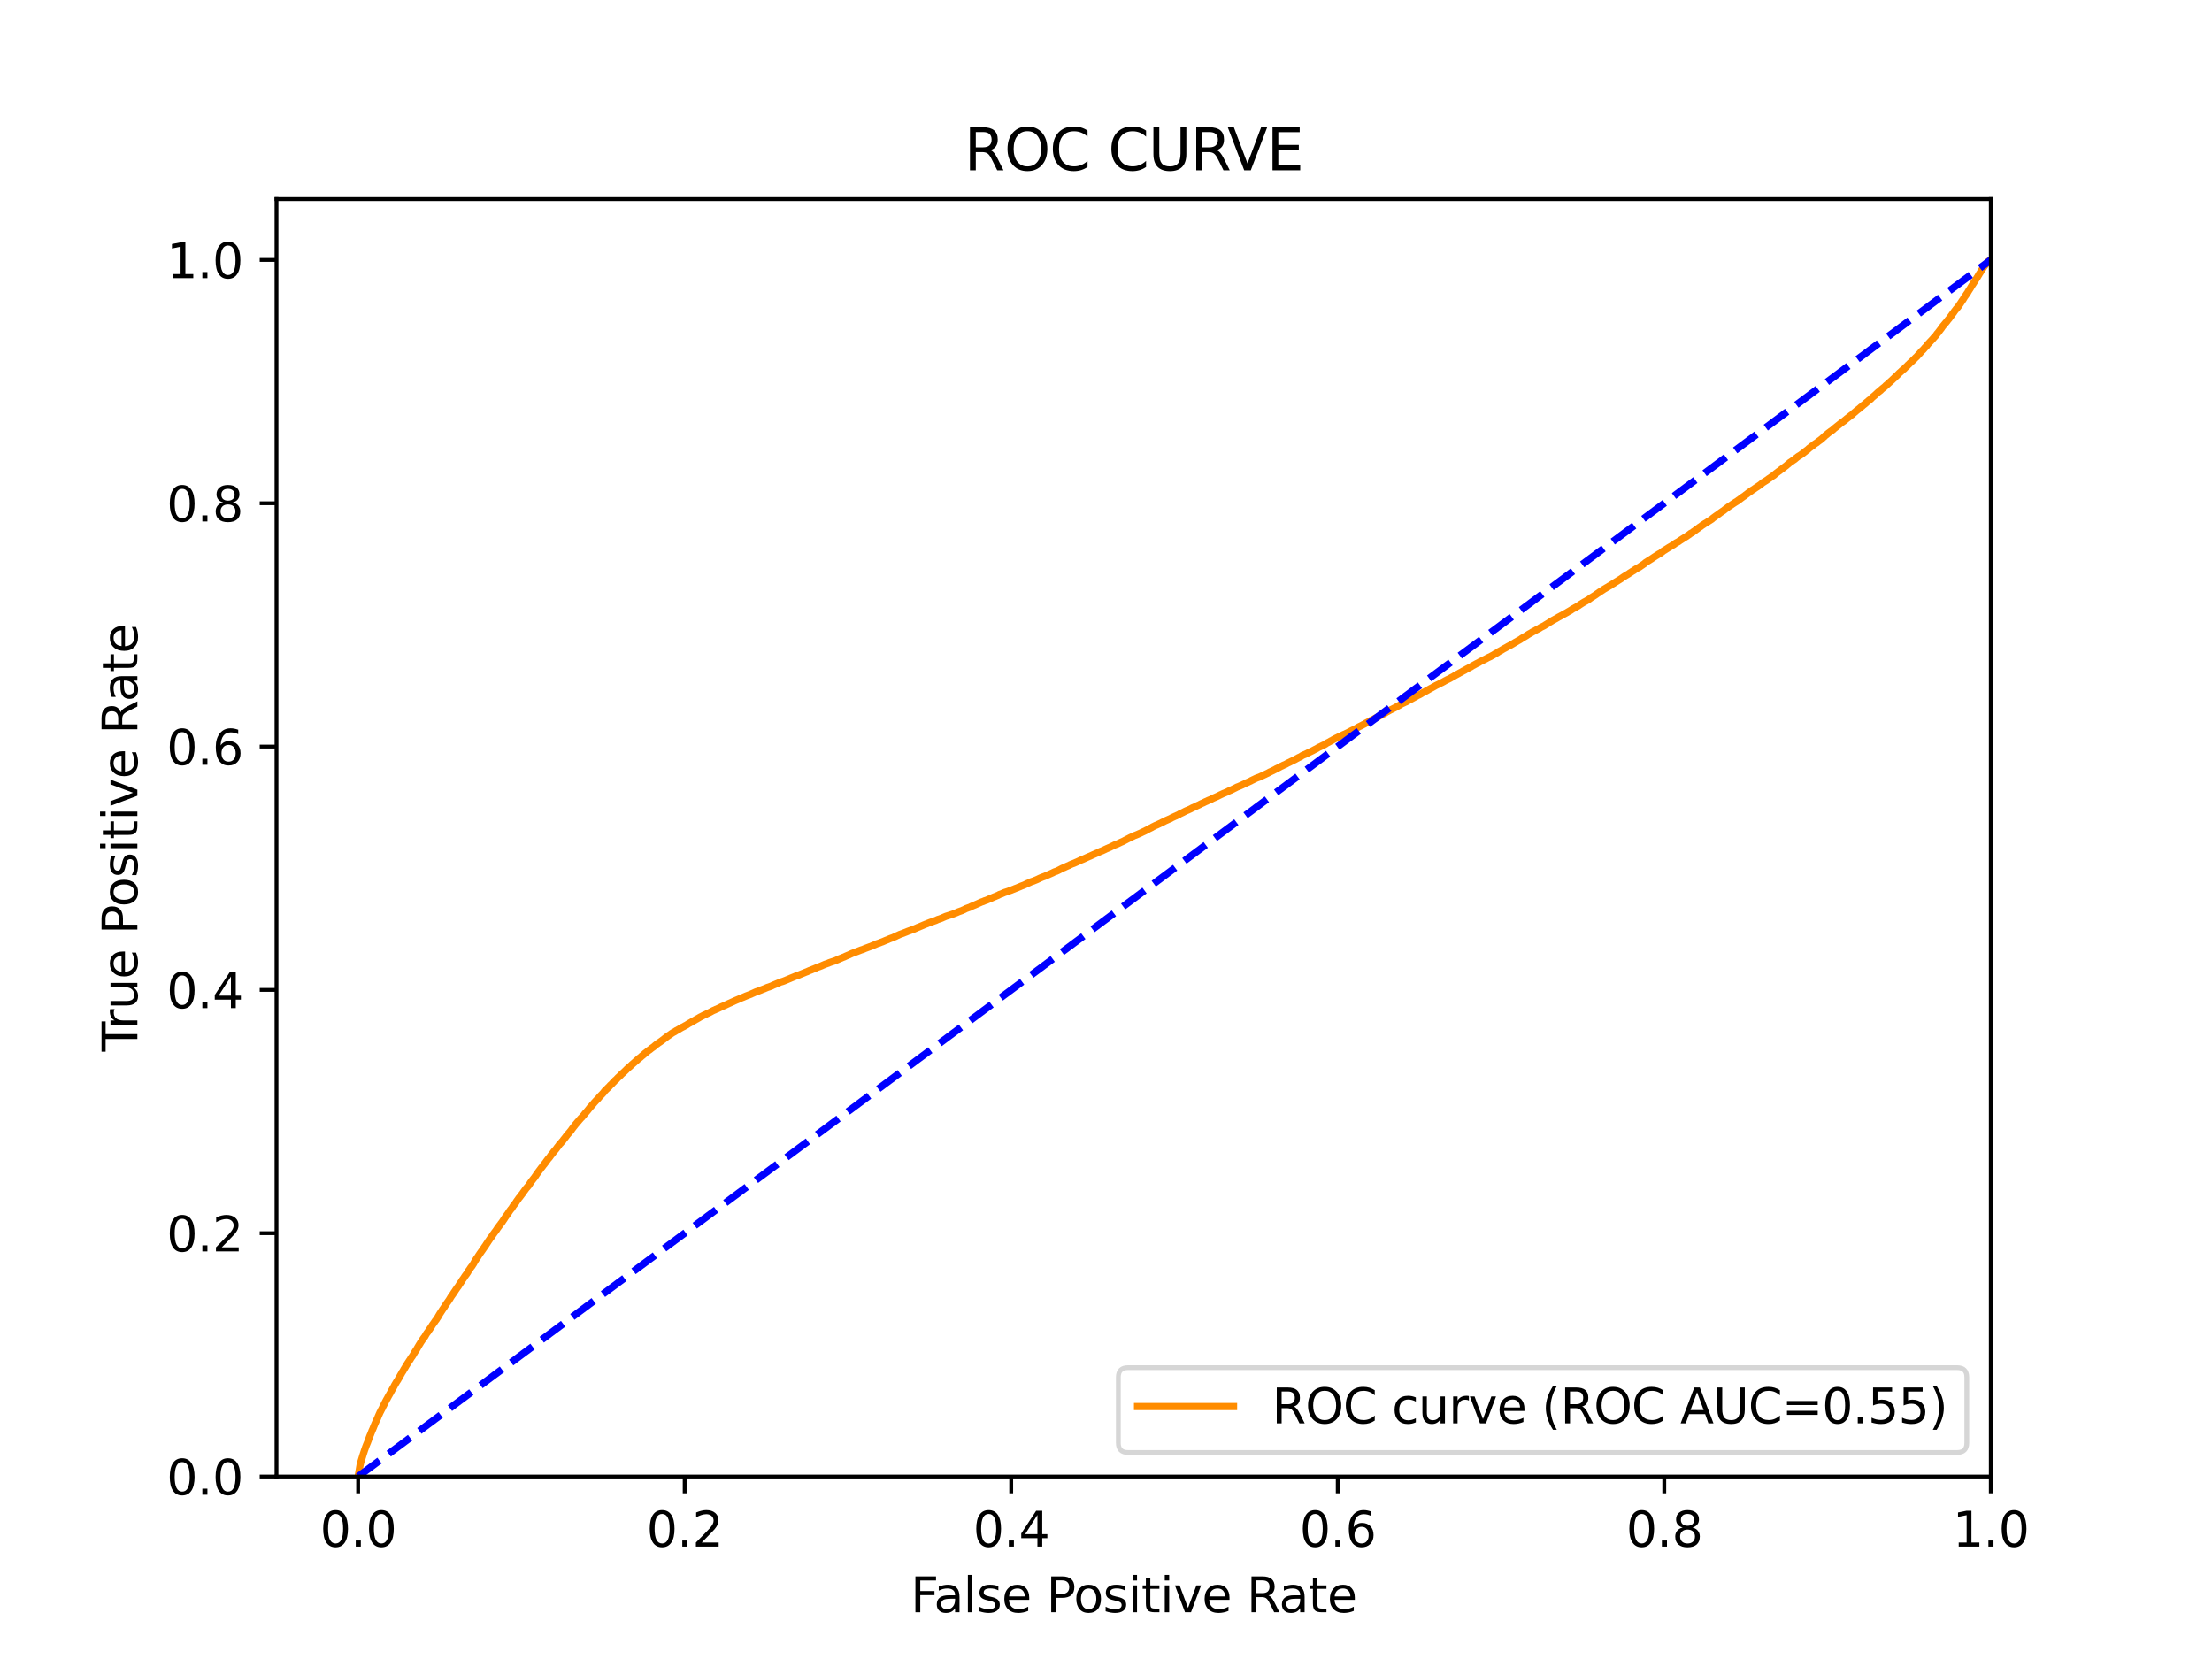 <?xml version="1.0" encoding="utf-8" standalone="no"?>
<!DOCTYPE svg PUBLIC "-//W3C//DTD SVG 1.1//EN"
  "http://www.w3.org/Graphics/SVG/1.1/DTD/svg11.dtd">
<svg xmlns:xlink="http://www.w3.org/1999/xlink" width="460.8pt" height="345.6pt" viewBox="0 0 460.8 345.6" xmlns="http://www.w3.org/2000/svg" version="1.1">
 <defs>
  <style type="text/css">*{stroke-linejoin: round; stroke-linecap: butt}</style>
 </defs>
 <g id="figure_1">
  <g id="patch_1">
   <path d="M 0 345.6 
L 460.8 345.6 
L 460.8 0 
L 0 0 
z
" style="fill: #ffffff"/>
  </g>
  <g id="axes_1">
   <g id="patch_2">
    <path d="M 57.6 307.584 
L 414.72 307.584 
L 414.72 41.472 
L 57.6 41.472 
z
" style="fill: #ffffff"/>
   </g>
   <g id="matplotlib.axis_1">
    <g id="xtick_1">
     <g id="line2d_1">
      <defs>
       <path id="m172893919a" d="M 0 0 
L 0 3.5 
" style="stroke: #000000; stroke-width: 0.8"/>
      </defs>
      <g>
       <use xlink:href="#m172893919a" x="74.606" y="307.584" style="stroke: #000000; stroke-width: 0.8"/>
      </g>
     </g>
     <g id="text_1">
      <!-- 0.0 -->
      <g transform="translate(66.654 322.182)scale(0.1 -0.1)">
       <defs>
        <path id="DejaVuSans-30" d="M 2034 4250 
Q 1547 4250 1301 3770 
Q 1056 3291 1056 2328 
Q 1056 1369 1301 889 
Q 1547 409 2034 409 
Q 2525 409 2770 889 
Q 3016 1369 3016 2328 
Q 3016 3291 2770 3770 
Q 2525 4250 2034 4250 
z
M 2034 4750 
Q 2819 4750 3233 4129 
Q 3647 3509 3647 2328 
Q 3647 1150 3233 529 
Q 2819 -91 2034 -91 
Q 1250 -91 836 529 
Q 422 1150 422 2328 
Q 422 3509 836 4129 
Q 1250 4750 2034 4750 
z
" transform="scale(0.016)"/>
        <path id="DejaVuSans-2e" d="M 684 794 
L 1344 794 
L 1344 0 
L 684 0 
L 684 794 
z
" transform="scale(0.016)"/>
       </defs>
       <use xlink:href="#DejaVuSans-30"/>
       <use xlink:href="#DejaVuSans-2e" x="63.623"/>
       <use xlink:href="#DejaVuSans-30" x="95.41"/>
      </g>
     </g>
    </g>
    <g id="xtick_2">
     <g id="line2d_2">
      <g>
       <use xlink:href="#m172893919a" x="142.629" y="307.584" style="stroke: #000000; stroke-width: 0.8"/>
      </g>
     </g>
     <g id="text_2">
      <!-- 0.2 -->
      <g transform="translate(134.677 322.182)scale(0.1 -0.1)">
       <defs>
        <path id="DejaVuSans-32" d="M 1228 531 
L 3431 531 
L 3431 0 
L 469 0 
L 469 531 
Q 828 903 1448 1529 
Q 2069 2156 2228 2338 
Q 2531 2678 2651 2914 
Q 2772 3150 2772 3378 
Q 2772 3750 2511 3984 
Q 2250 4219 1831 4219 
Q 1534 4219 1204 4116 
Q 875 4013 500 3803 
L 500 4441 
Q 881 4594 1212 4672 
Q 1544 4750 1819 4750 
Q 2544 4750 2975 4387 
Q 3406 4025 3406 3419 
Q 3406 3131 3298 2873 
Q 3191 2616 2906 2266 
Q 2828 2175 2409 1742 
Q 1991 1309 1228 531 
z
" transform="scale(0.016)"/>
       </defs>
       <use xlink:href="#DejaVuSans-30"/>
       <use xlink:href="#DejaVuSans-2e" x="63.623"/>
       <use xlink:href="#DejaVuSans-32" x="95.41"/>
      </g>
     </g>
    </g>
    <g id="xtick_3">
     <g id="line2d_3">
      <g>
       <use xlink:href="#m172893919a" x="210.651" y="307.584" style="stroke: #000000; stroke-width: 0.8"/>
      </g>
     </g>
     <g id="text_3">
      <!-- 0.4 -->
      <g transform="translate(202.7 322.182)scale(0.1 -0.1)">
       <defs>
        <path id="DejaVuSans-34" d="M 2419 4116 
L 825 1625 
L 2419 1625 
L 2419 4116 
z
M 2253 4666 
L 3047 4666 
L 3047 1625 
L 3713 1625 
L 3713 1100 
L 3047 1100 
L 3047 0 
L 2419 0 
L 2419 1100 
L 313 1100 
L 313 1709 
L 2253 4666 
z
" transform="scale(0.016)"/>
       </defs>
       <use xlink:href="#DejaVuSans-30"/>
       <use xlink:href="#DejaVuSans-2e" x="63.623"/>
       <use xlink:href="#DejaVuSans-34" x="95.41"/>
      </g>
     </g>
    </g>
    <g id="xtick_4">
     <g id="line2d_4">
      <g>
       <use xlink:href="#m172893919a" x="278.674" y="307.584" style="stroke: #000000; stroke-width: 0.8"/>
      </g>
     </g>
     <g id="text_4">
      <!-- 0.6 -->
      <g transform="translate(270.723 322.182)scale(0.1 -0.1)">
       <defs>
        <path id="DejaVuSans-36" d="M 2113 2584 
Q 1688 2584 1439 2293 
Q 1191 2003 1191 1497 
Q 1191 994 1439 701 
Q 1688 409 2113 409 
Q 2538 409 2786 701 
Q 3034 994 3034 1497 
Q 3034 2003 2786 2293 
Q 2538 2584 2113 2584 
z
M 3366 4563 
L 3366 3988 
Q 3128 4100 2886 4159 
Q 2644 4219 2406 4219 
Q 1781 4219 1451 3797 
Q 1122 3375 1075 2522 
Q 1259 2794 1537 2939 
Q 1816 3084 2150 3084 
Q 2853 3084 3261 2657 
Q 3669 2231 3669 1497 
Q 3669 778 3244 343 
Q 2819 -91 2113 -91 
Q 1303 -91 875 529 
Q 447 1150 447 2328 
Q 447 3434 972 4092 
Q 1497 4750 2381 4750 
Q 2619 4750 2861 4703 
Q 3103 4656 3366 4563 
z
" transform="scale(0.016)"/>
       </defs>
       <use xlink:href="#DejaVuSans-30"/>
       <use xlink:href="#DejaVuSans-2e" x="63.623"/>
       <use xlink:href="#DejaVuSans-36" x="95.41"/>
      </g>
     </g>
    </g>
    <g id="xtick_5">
     <g id="line2d_5">
      <g>
       <use xlink:href="#m172893919a" x="346.697" y="307.584" style="stroke: #000000; stroke-width: 0.8"/>
      </g>
     </g>
     <g id="text_5">
      <!-- 0.8 -->
      <g transform="translate(338.746 322.182)scale(0.1 -0.1)">
       <defs>
        <path id="DejaVuSans-38" d="M 2034 2216 
Q 1584 2216 1326 1975 
Q 1069 1734 1069 1313 
Q 1069 891 1326 650 
Q 1584 409 2034 409 
Q 2484 409 2743 651 
Q 3003 894 3003 1313 
Q 3003 1734 2745 1975 
Q 2488 2216 2034 2216 
z
M 1403 2484 
Q 997 2584 770 2862 
Q 544 3141 544 3541 
Q 544 4100 942 4425 
Q 1341 4750 2034 4750 
Q 2731 4750 3128 4425 
Q 3525 4100 3525 3541 
Q 3525 3141 3298 2862 
Q 3072 2584 2669 2484 
Q 3125 2378 3379 2068 
Q 3634 1759 3634 1313 
Q 3634 634 3220 271 
Q 2806 -91 2034 -91 
Q 1263 -91 848 271 
Q 434 634 434 1313 
Q 434 1759 690 2068 
Q 947 2378 1403 2484 
z
M 1172 3481 
Q 1172 3119 1398 2916 
Q 1625 2713 2034 2713 
Q 2441 2713 2670 2916 
Q 2900 3119 2900 3481 
Q 2900 3844 2670 4047 
Q 2441 4250 2034 4250 
Q 1625 4250 1398 4047 
Q 1172 3844 1172 3481 
z
" transform="scale(0.016)"/>
       </defs>
       <use xlink:href="#DejaVuSans-30"/>
       <use xlink:href="#DejaVuSans-2e" x="63.623"/>
       <use xlink:href="#DejaVuSans-38" x="95.41"/>
      </g>
     </g>
    </g>
    <g id="xtick_6">
     <g id="line2d_6">
      <g>
       <use xlink:href="#m172893919a" x="414.72" y="307.584" style="stroke: #000000; stroke-width: 0.8"/>
      </g>
     </g>
     <g id="text_6">
      <!-- 1.0 -->
      <g transform="translate(406.768 322.182)scale(0.1 -0.1)">
       <defs>
        <path id="DejaVuSans-31" d="M 794 531 
L 1825 531 
L 1825 4091 
L 703 3866 
L 703 4441 
L 1819 4666 
L 2450 4666 
L 2450 531 
L 3481 531 
L 3481 0 
L 794 0 
L 794 531 
z
" transform="scale(0.016)"/>
       </defs>
       <use xlink:href="#DejaVuSans-31"/>
       <use xlink:href="#DejaVuSans-2e" x="63.623"/>
       <use xlink:href="#DejaVuSans-30" x="95.41"/>
      </g>
     </g>
    </g>
    <g id="text_7">
     <!-- False Positive Rate -->
     <g transform="translate(189.694 335.861)scale(0.1 -0.1)">
      <defs>
       <path id="DejaVuSans-46" d="M 628 4666 
L 3309 4666 
L 3309 4134 
L 1259 4134 
L 1259 2759 
L 3109 2759 
L 3109 2228 
L 1259 2228 
L 1259 0 
L 628 0 
L 628 4666 
z
" transform="scale(0.016)"/>
       <path id="DejaVuSans-61" d="M 2194 1759 
Q 1497 1759 1228 1600 
Q 959 1441 959 1056 
Q 959 750 1161 570 
Q 1363 391 1709 391 
Q 2188 391 2477 730 
Q 2766 1069 2766 1631 
L 2766 1759 
L 2194 1759 
z
M 3341 1997 
L 3341 0 
L 2766 0 
L 2766 531 
Q 2569 213 2275 61 
Q 1981 -91 1556 -91 
Q 1019 -91 701 211 
Q 384 513 384 1019 
Q 384 1609 779 1909 
Q 1175 2209 1959 2209 
L 2766 2209 
L 2766 2266 
Q 2766 2663 2505 2880 
Q 2244 3097 1772 3097 
Q 1472 3097 1187 3025 
Q 903 2953 641 2809 
L 641 3341 
Q 956 3463 1253 3523 
Q 1550 3584 1831 3584 
Q 2591 3584 2966 3190 
Q 3341 2797 3341 1997 
z
" transform="scale(0.016)"/>
       <path id="DejaVuSans-6c" d="M 603 4863 
L 1178 4863 
L 1178 0 
L 603 0 
L 603 4863 
z
" transform="scale(0.016)"/>
       <path id="DejaVuSans-73" d="M 2834 3397 
L 2834 2853 
Q 2591 2978 2328 3040 
Q 2066 3103 1784 3103 
Q 1356 3103 1142 2972 
Q 928 2841 928 2578 
Q 928 2378 1081 2264 
Q 1234 2150 1697 2047 
L 1894 2003 
Q 2506 1872 2764 1633 
Q 3022 1394 3022 966 
Q 3022 478 2636 193 
Q 2250 -91 1575 -91 
Q 1294 -91 989 -36 
Q 684 19 347 128 
L 347 722 
Q 666 556 975 473 
Q 1284 391 1588 391 
Q 1994 391 2212 530 
Q 2431 669 2431 922 
Q 2431 1156 2273 1281 
Q 2116 1406 1581 1522 
L 1381 1569 
Q 847 1681 609 1914 
Q 372 2147 372 2553 
Q 372 3047 722 3315 
Q 1072 3584 1716 3584 
Q 2034 3584 2315 3537 
Q 2597 3491 2834 3397 
z
" transform="scale(0.016)"/>
       <path id="DejaVuSans-65" d="M 3597 1894 
L 3597 1613 
L 953 1613 
Q 991 1019 1311 708 
Q 1631 397 2203 397 
Q 2534 397 2845 478 
Q 3156 559 3463 722 
L 3463 178 
Q 3153 47 2828 -22 
Q 2503 -91 2169 -91 
Q 1331 -91 842 396 
Q 353 884 353 1716 
Q 353 2575 817 3079 
Q 1281 3584 2069 3584 
Q 2775 3584 3186 3129 
Q 3597 2675 3597 1894 
z
M 3022 2063 
Q 3016 2534 2758 2815 
Q 2500 3097 2075 3097 
Q 1594 3097 1305 2825 
Q 1016 2553 972 2059 
L 3022 2063 
z
" transform="scale(0.016)"/>
       <path id="DejaVuSans-20" transform="scale(0.016)"/>
       <path id="DejaVuSans-50" d="M 1259 4147 
L 1259 2394 
L 2053 2394 
Q 2494 2394 2734 2622 
Q 2975 2850 2975 3272 
Q 2975 3691 2734 3919 
Q 2494 4147 2053 4147 
L 1259 4147 
z
M 628 4666 
L 2053 4666 
Q 2838 4666 3239 4311 
Q 3641 3956 3641 3272 
Q 3641 2581 3239 2228 
Q 2838 1875 2053 1875 
L 1259 1875 
L 1259 0 
L 628 0 
L 628 4666 
z
" transform="scale(0.016)"/>
       <path id="DejaVuSans-6f" d="M 1959 3097 
Q 1497 3097 1228 2736 
Q 959 2375 959 1747 
Q 959 1119 1226 758 
Q 1494 397 1959 397 
Q 2419 397 2687 759 
Q 2956 1122 2956 1747 
Q 2956 2369 2687 2733 
Q 2419 3097 1959 3097 
z
M 1959 3584 
Q 2709 3584 3137 3096 
Q 3566 2609 3566 1747 
Q 3566 888 3137 398 
Q 2709 -91 1959 -91 
Q 1206 -91 779 398 
Q 353 888 353 1747 
Q 353 2609 779 3096 
Q 1206 3584 1959 3584 
z
" transform="scale(0.016)"/>
       <path id="DejaVuSans-69" d="M 603 3500 
L 1178 3500 
L 1178 0 
L 603 0 
L 603 3500 
z
M 603 4863 
L 1178 4863 
L 1178 4134 
L 603 4134 
L 603 4863 
z
" transform="scale(0.016)"/>
       <path id="DejaVuSans-74" d="M 1172 4494 
L 1172 3500 
L 2356 3500 
L 2356 3053 
L 1172 3053 
L 1172 1153 
Q 1172 725 1289 603 
Q 1406 481 1766 481 
L 2356 481 
L 2356 0 
L 1766 0 
Q 1100 0 847 248 
Q 594 497 594 1153 
L 594 3053 
L 172 3053 
L 172 3500 
L 594 3500 
L 594 4494 
L 1172 4494 
z
" transform="scale(0.016)"/>
       <path id="DejaVuSans-76" d="M 191 3500 
L 800 3500 
L 1894 563 
L 2988 3500 
L 3597 3500 
L 2284 0 
L 1503 0 
L 191 3500 
z
" transform="scale(0.016)"/>
       <path id="DejaVuSans-52" d="M 2841 2188 
Q 3044 2119 3236 1894 
Q 3428 1669 3622 1275 
L 4263 0 
L 3584 0 
L 2988 1197 
Q 2756 1666 2539 1819 
Q 2322 1972 1947 1972 
L 1259 1972 
L 1259 0 
L 628 0 
L 628 4666 
L 2053 4666 
Q 2853 4666 3247 4331 
Q 3641 3997 3641 3322 
Q 3641 2881 3436 2590 
Q 3231 2300 2841 2188 
z
M 1259 4147 
L 1259 2491 
L 2053 2491 
Q 2509 2491 2742 2702 
Q 2975 2913 2975 3322 
Q 2975 3731 2742 3939 
Q 2509 4147 2053 4147 
L 1259 4147 
z
" transform="scale(0.016)"/>
      </defs>
      <use xlink:href="#DejaVuSans-46"/>
      <use xlink:href="#DejaVuSans-61" x="48.395"/>
      <use xlink:href="#DejaVuSans-6c" x="109.674"/>
      <use xlink:href="#DejaVuSans-73" x="137.457"/>
      <use xlink:href="#DejaVuSans-65" x="189.557"/>
      <use xlink:href="#DejaVuSans-20" x="251.08"/>
      <use xlink:href="#DejaVuSans-50" x="282.867"/>
      <use xlink:href="#DejaVuSans-6f" x="339.545"/>
      <use xlink:href="#DejaVuSans-73" x="400.727"/>
      <use xlink:href="#DejaVuSans-69" x="452.826"/>
      <use xlink:href="#DejaVuSans-74" x="480.609"/>
      <use xlink:href="#DejaVuSans-69" x="519.818"/>
      <use xlink:href="#DejaVuSans-76" x="547.602"/>
      <use xlink:href="#DejaVuSans-65" x="606.781"/>
      <use xlink:href="#DejaVuSans-20" x="668.305"/>
      <use xlink:href="#DejaVuSans-52" x="700.092"/>
      <use xlink:href="#DejaVuSans-61" x="767.324"/>
      <use xlink:href="#DejaVuSans-74" x="828.604"/>
      <use xlink:href="#DejaVuSans-65" x="867.812"/>
     </g>
    </g>
   </g>
   <g id="matplotlib.axis_2">
    <g id="ytick_1">
     <g id="line2d_7">
      <defs>
       <path id="mac9bbc8041" d="M 0 0 
L -3.5 0 
" style="stroke: #000000; stroke-width: 0.8"/>
      </defs>
      <g>
       <use xlink:href="#mac9bbc8041" x="57.6" y="307.584" style="stroke: #000000; stroke-width: 0.8"/>
      </g>
     </g>
     <g id="text_8">
      <!-- 0.0 -->
      <g transform="translate(34.697 311.383)scale(0.1 -0.1)">
       <use xlink:href="#DejaVuSans-30"/>
       <use xlink:href="#DejaVuSans-2e" x="63.623"/>
       <use xlink:href="#DejaVuSans-30" x="95.41"/>
      </g>
     </g>
    </g>
    <g id="ytick_2">
     <g id="line2d_8">
      <g>
       <use xlink:href="#mac9bbc8041" x="57.6" y="256.896" style="stroke: #000000; stroke-width: 0.8"/>
      </g>
     </g>
     <g id="text_9">
      <!-- 0.2 -->
      <g transform="translate(34.697 260.695)scale(0.1 -0.1)">
       <use xlink:href="#DejaVuSans-30"/>
       <use xlink:href="#DejaVuSans-2e" x="63.623"/>
       <use xlink:href="#DejaVuSans-32" x="95.41"/>
      </g>
     </g>
    </g>
    <g id="ytick_3">
     <g id="line2d_9">
      <g>
       <use xlink:href="#mac9bbc8041" x="57.6" y="206.208" style="stroke: #000000; stroke-width: 0.8"/>
      </g>
     </g>
     <g id="text_10">
      <!-- 0.4 -->
      <g transform="translate(34.697 210.007)scale(0.1 -0.1)">
       <use xlink:href="#DejaVuSans-30"/>
       <use xlink:href="#DejaVuSans-2e" x="63.623"/>
       <use xlink:href="#DejaVuSans-34" x="95.41"/>
      </g>
     </g>
    </g>
    <g id="ytick_4">
     <g id="line2d_10">
      <g>
       <use xlink:href="#mac9bbc8041" x="57.6" y="155.52" style="stroke: #000000; stroke-width: 0.8"/>
      </g>
     </g>
     <g id="text_11">
      <!-- 0.6 -->
      <g transform="translate(34.697 159.319)scale(0.1 -0.1)">
       <use xlink:href="#DejaVuSans-30"/>
       <use xlink:href="#DejaVuSans-2e" x="63.623"/>
       <use xlink:href="#DejaVuSans-36" x="95.41"/>
      </g>
     </g>
    </g>
    <g id="ytick_5">
     <g id="line2d_11">
      <g>
       <use xlink:href="#mac9bbc8041" x="57.6" y="104.832" style="stroke: #000000; stroke-width: 0.8"/>
      </g>
     </g>
     <g id="text_12">
      <!-- 0.8 -->
      <g transform="translate(34.697 108.631)scale(0.1 -0.1)">
       <use xlink:href="#DejaVuSans-30"/>
       <use xlink:href="#DejaVuSans-2e" x="63.623"/>
       <use xlink:href="#DejaVuSans-38" x="95.41"/>
      </g>
     </g>
    </g>
    <g id="ytick_6">
     <g id="line2d_12">
      <g>
       <use xlink:href="#mac9bbc8041" x="57.6" y="54.144" style="stroke: #000000; stroke-width: 0.8"/>
      </g>
     </g>
     <g id="text_13">
      <!-- 1.0 -->
      <g transform="translate(34.697 57.943)scale(0.1 -0.1)">
       <use xlink:href="#DejaVuSans-31"/>
       <use xlink:href="#DejaVuSans-2e" x="63.623"/>
       <use xlink:href="#DejaVuSans-30" x="95.41"/>
      </g>
     </g>
    </g>
    <g id="text_14">
     <!-- True Positive Rate -->
     <g transform="translate(28.617 219.058)rotate(-90)scale(0.1 -0.1)">
      <defs>
       <path id="DejaVuSans-54" d="M -19 4666 
L 3928 4666 
L 3928 4134 
L 2272 4134 
L 2272 0 
L 1638 0 
L 1638 4134 
L -19 4134 
L -19 4666 
z
" transform="scale(0.016)"/>
       <path id="DejaVuSans-72" d="M 2631 2963 
Q 2534 3019 2420 3045 
Q 2306 3072 2169 3072 
Q 1681 3072 1420 2755 
Q 1159 2438 1159 1844 
L 1159 0 
L 581 0 
L 581 3500 
L 1159 3500 
L 1159 2956 
Q 1341 3275 1631 3429 
Q 1922 3584 2338 3584 
Q 2397 3584 2469 3576 
Q 2541 3569 2628 3553 
L 2631 2963 
z
" transform="scale(0.016)"/>
       <path id="DejaVuSans-75" d="M 544 1381 
L 544 3500 
L 1119 3500 
L 1119 1403 
Q 1119 906 1312 657 
Q 1506 409 1894 409 
Q 2359 409 2629 706 
Q 2900 1003 2900 1516 
L 2900 3500 
L 3475 3500 
L 3475 0 
L 2900 0 
L 2900 538 
Q 2691 219 2414 64 
Q 2138 -91 1772 -91 
Q 1169 -91 856 284 
Q 544 659 544 1381 
z
M 1991 3584 
L 1991 3584 
z
" transform="scale(0.016)"/>
      </defs>
      <use xlink:href="#DejaVuSans-54"/>
      <use xlink:href="#DejaVuSans-72" x="46.334"/>
      <use xlink:href="#DejaVuSans-75" x="87.447"/>
      <use xlink:href="#DejaVuSans-65" x="150.826"/>
      <use xlink:href="#DejaVuSans-20" x="212.35"/>
      <use xlink:href="#DejaVuSans-50" x="244.137"/>
      <use xlink:href="#DejaVuSans-6f" x="300.814"/>
      <use xlink:href="#DejaVuSans-73" x="361.996"/>
      <use xlink:href="#DejaVuSans-69" x="414.096"/>
      <use xlink:href="#DejaVuSans-74" x="441.879"/>
      <use xlink:href="#DejaVuSans-69" x="481.088"/>
      <use xlink:href="#DejaVuSans-76" x="508.871"/>
      <use xlink:href="#DejaVuSans-65" x="568.051"/>
      <use xlink:href="#DejaVuSans-20" x="629.574"/>
      <use xlink:href="#DejaVuSans-52" x="661.361"/>
      <use xlink:href="#DejaVuSans-61" x="728.594"/>
      <use xlink:href="#DejaVuSans-74" x="789.873"/>
      <use xlink:href="#DejaVuSans-65" x="829.082"/>
     </g>
    </g>
   </g>
   <g id="line2d_13">
    <path d="M 74.606 307.584 
L 75.016 305.154 
L 75.044 305.044 
L 75.165 304.579 
L 75.2 304.471 
L 75.31 304.105 
L 75.311 304.105 
L 75.345 303.995 
L 75.464 303.606 
L 75.501 303.496 
L 75.612 303.113 
L 75.612 303.113 
L 75.65 303.004 
L 75.76 302.654 
L 75.761 302.654 
L 75.798 302.544 
L 75.908 302.205 
L 75.909 302.205 
L 75.942 302.095 
L 76.052 301.795 
L 76.053 301.795 
L 76.091 301.685 
L 76.201 301.356 
L 76.202 301.356 
L 76.251 301.246 
L 76.362 300.948 
L 76.412 300.839 
L 76.523 300.565 
L 76.571 300.456 
L 76.68 300.149 
L 76.682 300.149 
L 76.732 300.04 
L 76.841 299.713 
L 76.843 299.713 
L 76.874 299.603 
L 76.992 299.293 
L 77.032 299.183 
L 77.143 298.924 
L 77.143 298.924 
L 77.196 298.816 
L 77.306 298.508 
L 77.307 298.508 
L 77.361 298.398 
L 77.471 298.107 
L 77.471 298.107 
L 77.513 297.997 
L 77.629 297.763 
L 77.671 297.653 
L 77.782 297.393 
L 77.82 297.283 
L 77.937 296.995 
L 77.989 296.887 
L 78.099 296.61 
L 78.1 296.61 
L 78.154 296.5 
L 78.27 296.227 
L 78.316 296.118 
L 78.427 295.861 
L 78.492 295.751 
L 78.608 295.503 
L 78.663 295.393 
L 78.774 295.103 
L 78.828 294.994 
L 78.95 294.702 
L 79.001 294.592 
L 79.118 294.329 
L 79.162 294.22 
L 79.27 294.033 
L 79.273 294.033 
L 79.325 293.924 
L 79.436 293.694 
L 79.499 293.584 
L 79.609 293.377 
L 79.609 293.377 
L 79.662 293.267 
L 79.771 293.019 
L 79.773 293.019 
L 79.831 292.911 
L 79.942 292.709 
L 79.942 292.709 
L 79.992 292.599 
L 80.102 292.38 
L 80.103 292.38 
L 80.155 292.27 
L 80.265 292.073 
L 80.265 292.073 
L 80.316 291.964 
L 80.427 291.757 
L 80.427 291.757 
L 80.485 291.647 
L 80.595 291.448 
L 80.596 291.448 
L 80.671 291.338 
L 80.781 291.107 
L 80.782 291.107 
L 80.85 290.997 
L 80.96 290.773 
L 80.961 290.773 
L 81.034 290.664 
L 81.145 290.463 
L 81.145 290.463 
L 81.204 290.353 
L 81.313 290.181 
L 81.315 290.181 
L 81.362 290.072 
L 81.473 289.873 
L 81.533 289.763 
L 81.643 289.563 
L 81.644 289.563 
L 81.703 289.453 
L 81.819 289.244 
L 81.879 289.134 
L 81.994 288.967 
L 82.039 288.857 
L 82.149 288.673 
L 82.15 288.673 
L 82.192 288.562 
L 82.303 288.379 
L 82.303 288.379 
L 82.371 288.269 
L 82.481 288.074 
L 82.482 288.074 
L 82.552 287.965 
L 82.66 287.772 
L 82.663 287.772 
L 82.742 287.663 
L 82.852 287.503 
L 82.853 287.503 
L 82.916 287.393 
L 83.027 287.172 
L 83.113 287.062 
L 83.224 286.849 
L 83.284 286.739 
L 83.399 286.537 
L 83.462 286.427 
L 83.571 286.234 
L 83.573 286.234 
L 83.636 286.125 
L 83.746 285.912 
L 83.746 285.912 
L 83.816 285.802 
L 83.927 285.659 
L 83.988 285.549 
L 84.098 285.342 
L 84.157 285.233 
L 84.268 285.071 
L 84.268 285.071 
L 84.332 284.962 
L 84.441 284.784 
L 84.443 284.784 
L 84.499 284.674 
L 84.604 284.479 
L 84.609 284.479 
L 84.688 284.37 
L 84.799 284.19 
L 84.865 284.08 
L 84.974 283.906 
L 84.976 283.906 
L 85.054 283.796 
L 85.164 283.622 
L 85.165 283.622 
L 85.232 283.513 
L 85.343 283.353 
L 85.343 283.353 
L 85.429 283.244 
L 85.538 283.043 
L 85.54 283.043 
L 85.608 282.933 
L 85.715 282.759 
L 85.719 282.759 
L 85.812 282.65 
L 85.927 282.474 
L 85.995 282.364 
L 86.106 282.192 
L 86.107 282.192 
L 86.161 282.082 
L 86.272 281.89 
L 86.328 281.78 
L 86.437 281.621 
L 86.439 281.621 
L 86.505 281.511 
L 86.614 281.342 
L 86.616 281.342 
L 86.715 281.232 
L 86.825 281.019 
L 86.826 281.019 
L 86.893 280.909 
L 87.004 280.719 
L 87.062 280.609 
L 87.172 280.431 
L 87.173 280.431 
L 87.236 280.321 
L 87.346 280.127 
L 87.347 280.127 
L 87.42 280.017 
L 87.53 279.843 
L 87.531 279.843 
L 87.589 279.733 
L 87.7 279.539 
L 87.7 279.539 
L 87.788 279.429 
L 87.903 279.253 
L 87.982 279.143 
L 88.095 278.959 
L 88.181 278.85 
L 88.289 278.68 
L 88.292 278.68 
L 88.386 278.57 
L 88.496 278.434 
L 88.496 278.434 
L 88.558 278.324 
L 88.673 278.117 
L 88.73 278.007 
L 88.839 277.839 
L 88.841 277.839 
L 88.909 277.73 
L 89.02 277.587 
L 89.02 277.587 
L 89.119 277.477 
L 89.23 277.293 
L 89.23 277.293 
L 89.308 277.183 
L 89.419 277.005 
L 89.51 276.896 
L 89.621 276.695 
L 89.732 276.585 
L 89.842 276.376 
L 89.843 276.376 
L 89.927 276.266 
L 90.037 276.072 
L 90.038 276.072 
L 90.108 275.962 
L 90.218 275.813 
L 90.219 275.813 
L 90.311 275.703 
L 90.422 275.54 
L 90.495 275.43 
L 90.605 275.258 
L 90.606 275.258 
L 90.682 275.149 
L 90.791 275.012 
L 90.793 275.012 
L 90.884 274.902 
L 90.995 274.708 
L 90.995 274.708 
L 91.07 274.598 
L 91.181 274.437 
L 91.257 274.327 
L 91.368 274.108 
L 91.368 274.108 
L 91.443 273.998 
L 91.554 273.797 
L 91.554 273.797 
L 91.619 273.688 
L 91.729 273.518 
L 91.73 273.518 
L 91.806 273.408 
L 91.915 273.23 
L 91.917 273.23 
L 91.993 273.12 
L 92.106 272.94 
L 92.175 272.831 
L 92.286 272.669 
L 92.286 272.669 
L 92.365 272.56 
L 92.48 272.386 
L 92.566 272.276 
L 92.675 272.077 
L 92.677 272.077 
L 92.754 271.968 
L 92.865 271.798 
L 92.866 271.798 
L 92.944 271.687 
L 93.055 271.521 
L 93.055 271.521 
L 93.121 271.411 
L 93.231 271.27 
L 93.232 271.27 
L 93.346 271.113 
L 93.416 271.003 
L 93.525 270.864 
L 93.527 270.864 
L 93.589 270.755 
L 93.7 270.575 
L 93.7 270.575 
L 93.77 270.465 
L 93.885 270.26 
L 93.953 270.15 
L 94.063 269.993 
L 94.064 269.993 
L 94.137 269.883 
L 94.247 269.726 
L 94.248 269.726 
L 94.331 269.616 
L 94.44 269.455 
L 94.442 269.455 
L 94.507 269.345 
L 94.618 269.173 
L 94.699 269.064 
L 94.813 268.902 
L 94.874 268.793 
L 94.982 268.631 
L 94.985 268.631 
L 95.063 268.521 
L 95.177 268.36 
L 95.246 268.25 
L 95.357 268.107 
L 95.357 268.107 
L 95.447 267.998 
L 95.558 267.82 
L 95.558 267.82 
L 95.625 267.71 
L 95.733 267.536 
L 95.736 267.536 
L 95.819 267.427 
L 95.929 267.246 
L 95.93 267.246 
L 96.005 267.137 
L 96.119 266.979 
L 96.172 266.87 
L 96.283 266.69 
L 96.357 266.58 
L 96.468 266.431 
L 96.468 266.431 
L 96.546 266.321 
L 96.655 266.16 
L 96.657 266.16 
L 96.727 266.05 
L 96.837 265.874 
L 96.838 265.874 
L 96.917 265.765 
L 97.031 265.611 
L 97.11 265.502 
L 97.224 265.355 
L 97.289 265.245 
L 97.399 265.096 
L 97.4 265.096 
L 97.463 264.986 
L 97.574 264.767 
L 97.659 264.657 
L 97.767 264.512 
L 97.769 264.512 
L 97.847 264.403 
L 97.958 264.233 
L 97.958 264.233 
L 98.076 264.047 
L 98.166 263.937 
L 98.277 263.802 
L 98.277 263.802 
L 98.359 263.693 
L 98.47 263.496 
L 98.47 263.496 
L 98.55 263.386 
L 98.663 263.215 
L 98.719 263.107 
L 98.829 262.904 
L 98.83 262.904 
L 98.903 262.794 
L 99.013 262.581 
L 99.014 262.581 
L 99.094 262.472 
L 99.204 262.298 
L 99.204 262.298 
L 99.272 262.188 
L 99.382 262.045 
L 99.383 262.045 
L 99.464 261.935 
L 99.573 261.762 
L 99.575 261.762 
L 99.645 261.652 
L 99.75 261.476 
L 99.756 261.476 
L 99.834 261.366 
L 99.945 261.188 
L 99.945 261.188 
L 100.02 261.079 
L 100.134 260.927 
L 100.208 260.818 
L 100.318 260.654 
L 100.319 260.654 
L 100.403 260.545 
L 100.514 260.381 
L 100.514 260.381 
L 100.591 260.271 
L 100.7 260.104 
L 100.702 260.104 
L 100.783 259.994 
L 100.893 259.835 
L 100.894 259.835 
L 100.957 259.725 
L 101.064 259.58 
L 101.068 259.58 
L 101.146 259.47 
L 101.257 259.294 
L 101.32 259.185 
L 101.428 259.036 
L 101.431 259.036 
L 101.496 258.926 
L 101.61 258.763 
L 101.676 258.655 
L 101.676 258.653 
L 101.791 258.475 
L 101.874 258.365 
L 101.984 258.195 
L 101.985 258.195 
L 102.058 258.086 
L 102.172 257.924 
L 102.272 257.815 
L 102.383 257.651 
L 102.383 257.651 
L 102.469 257.541 
L 102.579 257.376 
L 102.579 257.376 
L 102.648 257.266 
L 102.758 257.094 
L 102.76 257.094 
L 102.846 256.985 
L 102.955 256.833 
L 102.957 256.833 
L 103.029 256.724 
L 103.138 256.583 
L 103.14 256.583 
L 103.245 256.473 
L 103.36 256.283 
L 103.446 256.173 
L 103.555 255.991 
L 103.557 255.991 
L 103.627 255.881 
L 103.741 255.726 
L 103.825 255.616 
L 103.931 255.476 
L 103.936 255.476 
L 104.007 255.366 
L 104.115 255.223 
L 104.118 255.223 
L 104.225 255.114 
L 104.342 254.909 
L 104.429 254.799 
L 104.538 254.677 
L 104.54 254.677 
L 104.617 254.567 
L 104.726 254.383 
L 104.728 254.383 
L 104.809 254.272 
L 104.92 254.099 
L 104.92 254.099 
L 105.003 253.989 
L 105.112 253.812 
L 105.114 253.812 
L 105.181 253.702 
L 105.292 253.526 
L 105.292 253.526 
L 105.382 253.416 
L 105.49 253.259 
L 105.493 253.259 
L 105.573 253.149 
L 105.683 252.986 
L 105.684 252.986 
L 105.778 252.876 
L 105.889 252.696 
L 105.961 252.586 
L 106.071 252.425 
L 106.072 252.425 
L 106.135 252.315 
L 106.244 252.16 
L 106.246 252.16 
L 106.334 252.05 
L 106.444 251.895 
L 106.445 251.895 
L 106.558 251.785 
L 106.673 251.616 
L 106.732 251.506 
L 106.847 251.324 
L 106.917 251.214 
L 107.027 251.069 
L 107.028 251.069 
L 107.123 250.96 
L 107.232 250.808 
L 107.234 250.808 
L 107.319 250.699 
L 107.429 250.556 
L 107.43 250.556 
L 107.509 250.446 
L 107.613 250.26 
L 107.62 250.26 
L 107.696 250.15 
L 107.806 249.995 
L 107.807 249.995 
L 107.9 249.885 
L 108.009 249.707 
L 108.011 249.707 
L 108.079 249.598 
L 108.186 249.482 
L 108.19 249.482 
L 108.279 249.372 
L 108.385 249.225 
L 108.39 249.225 
L 108.474 249.115 
L 108.474 249.114 
L 108.588 248.966 
L 108.655 248.857 
L 108.766 248.73 
L 108.766 248.73 
L 108.85 248.62 
L 108.96 248.453 
L 108.961 248.453 
L 109.04 248.343 
L 109.148 248.19 
L 109.151 248.19 
L 109.226 248.08 
L 109.226 248.079 
L 109.343 247.929 
L 109.411 247.82 
L 109.522 247.677 
L 109.522 247.677 
L 109.605 247.567 
L 109.713 247.435 
L 109.716 247.435 
L 109.827 247.325 
L 109.937 247.178 
L 109.938 247.178 
L 110.045 247.068 
L 110.156 246.923 
L 110.225 246.814 
L 110.333 246.646 
L 110.336 246.646 
L 110.407 246.536 
L 110.518 246.352 
L 110.518 246.352 
L 110.605 246.243 
L 110.716 246.085 
L 110.716 246.085 
L 110.797 245.976 
L 110.911 245.835 
L 110.993 245.725 
L 111.106 245.582 
L 111.183 245.473 
L 111.293 245.363 
L 111.294 245.363 
L 111.363 245.252 
L 111.473 245.083 
L 111.474 245.083 
L 111.566 244.974 
L 111.675 244.802 
L 111.677 244.802 
L 111.738 244.692 
L 111.849 244.533 
L 111.849 244.533 
L 111.934 244.423 
L 112.048 244.262 
L 112.135 244.152 
L 112.246 243.984 
L 112.246 243.984 
L 112.332 243.875 
L 112.332 243.874 
L 112.45 243.717 
L 112.537 243.608 
L 112.644 243.455 
L 112.648 243.455 
L 112.723 243.345 
L 112.837 243.206 
L 112.932 243.096 
L 113.042 242.939 
L 113.043 242.939 
L 113.122 242.829 
L 113.237 242.676 
L 113.342 242.567 
L 113.451 242.418 
L 113.453 242.418 
L 113.523 242.308 
L 113.634 242.192 
L 113.704 242.081 
L 113.823 241.902 
L 113.906 241.795 
L 114.02 241.65 
L 114.093 241.54 
L 114.204 241.403 
L 114.204 241.403 
L 114.307 241.294 
L 114.418 241.159 
L 114.418 241.159 
L 114.508 241.05 
L 114.623 240.886 
L 114.697 240.776 
L 114.806 240.615 
L 114.808 240.615 
L 114.914 240.505 
L 115.024 240.36 
L 115.024 240.36 
L 115.11 240.251 
L 115.224 240.11 
L 115.295 240 
L 115.406 239.853 
L 115.406 239.853 
L 115.506 239.743 
L 115.619 239.615 
L 115.716 239.505 
L 115.83 239.369 
L 115.92 239.259 
L 116.029 239.094 
L 116.031 239.094 
L 116.112 238.984 
L 116.226 238.841 
L 116.324 238.731 
L 116.435 238.56 
L 116.435 238.56 
L 116.506 238.45 
L 116.626 238.303 
L 116.75 238.193 
L 116.861 238.073 
L 116.861 238.073 
L 116.956 237.963 
L 117.066 237.812 
L 117.067 237.812 
L 117.185 237.703 
L 117.295 237.568 
L 117.296 237.568 
L 117.358 237.458 
L 117.454 237.332 
L 117.469 237.332 
L 117.548 237.223 
L 117.661 237.082 
L 117.752 236.972 
L 117.863 236.825 
L 117.863 236.825 
L 117.933 236.715 
L 118.039 236.587 
L 118.044 236.587 
L 118.115 236.477 
L 118.224 236.351 
L 118.226 236.351 
L 118.328 236.241 
L 118.439 236.107 
L 118.439 236.107 
L 118.53 235.997 
L 118.64 235.888 
L 118.723 235.778 
L 118.84 235.623 
L 118.961 235.513 
L 118.961 235.512 
L 119.081 235.31 
L 119.157 235.199 
L 119.268 235.051 
L 119.268 235.051 
L 119.358 234.942 
L 119.474 234.78 
L 119.567 234.671 
L 119.678 234.538 
L 119.678 234.538 
L 119.748 234.428 
L 119.857 234.302 
L 119.859 234.302 
L 119.928 234.192 
L 120.039 234.089 
L 120.04 234.089 
L 120.119 233.979 
L 120.23 233.849 
L 120.23 233.849 
L 120.315 233.739 
L 120.428 233.625 
L 120.525 233.516 
L 120.639 233.371 
L 120.735 233.261 
L 120.845 233.143 
L 120.846 233.143 
L 120.929 233.033 
L 121.039 232.913 
L 121.04 232.913 
L 121.176 232.804 
L 121.29 232.652 
L 121.397 232.543 
L 121.508 232.404 
L 121.509 232.404 
L 121.614 232.294 
L 121.724 232.139 
L 121.725 232.139 
L 121.814 232.029 
L 121.924 231.887 
L 121.925 231.887 
L 122.031 231.777 
L 122.143 231.655 
L 122.241 231.545 
L 122.348 231.413 
L 122.352 231.413 
L 122.444 231.303 
L 122.558 231.156 
L 122.64 231.046 
L 122.753 230.916 
L 122.83 230.806 
L 122.947 230.651 
L 123.063 230.541 
L 123.173 230.428 
L 123.174 230.428 
L 123.263 230.318 
L 123.373 230.177 
L 123.374 230.177 
L 123.473 230.067 
L 123.587 229.943 
L 123.683 229.833 
L 123.794 229.689 
L 123.794 229.689 
L 123.901 229.579 
L 124.011 229.461 
L 124.011 229.461 
L 124.108 229.351 
L 124.219 229.231 
L 124.219 229.231 
L 124.335 229.121 
L 124.444 229.001 
L 124.446 229.001 
L 124.567 228.892 
L 124.686 228.743 
L 124.783 228.633 
L 124.893 228.488 
L 124.894 228.488 
L 124.993 228.378 
L 125.097 228.271 
L 125.104 228.271 
L 125.203 228.161 
L 125.316 228.051 
L 125.424 227.942 
L 125.538 227.809 
L 125.651 227.7 
L 125.766 227.567 
L 125.836 227.457 
L 125.946 227.31 
L 125.947 227.31 
L 126.051 227.201 
L 126.168 227.081 
L 126.264 226.971 
L 126.379 226.874 
L 126.495 226.764 
L 126.611 226.65 
L 126.711 226.54 
L 126.821 226.439 
L 126.822 226.439 
L 126.935 226.329 
L 127.048 226.199 
L 127.139 226.089 
L 127.252 225.988 
L 127.391 225.877 
L 127.521 225.727 
L 127.621 225.617 
L 127.731 225.504 
L 127.732 225.504 
L 127.85 225.394 
L 127.964 225.27 
L 128.066 225.16 
L 128.174 225.034 
L 128.177 225.034 
L 128.324 224.924 
L 128.437 224.825 
L 128.526 224.715 
L 128.637 224.595 
L 128.637 224.595 
L 128.741 224.485 
L 128.858 224.38 
L 128.994 224.27 
L 129.108 224.148 
L 129.239 224.038 
L 129.355 223.91 
L 129.445 223.8 
L 129.552 223.707 
L 129.556 223.707 
L 129.686 223.597 
L 129.796 223.494 
L 129.797 223.494 
L 129.923 223.384 
L 130.042 223.262 
L 130.166 223.152 
L 130.285 223.028 
L 130.408 222.918 
L 130.523 222.796 
L 130.626 222.687 
L 130.741 222.583 
L 130.869 222.473 
L 130.978 222.358 
L 130.98 222.358 
L 131.142 222.248 
L 131.142 222.247 
L 131.257 222.138 
L 131.377 222.028 
L 131.489 221.931 
L 131.59 221.821 
L 131.694 221.722 
L 131.701 221.722 
L 131.827 221.612 
L 131.938 221.515 
L 131.938 221.515 
L 132.07 221.405 
L 132.183 221.306 
L 132.3 221.196 
L 132.416 221.093 
L 132.542 220.983 
L 132.651 220.896 
L 132.653 220.896 
L 132.769 220.787 
L 132.878 220.691 
L 132.88 220.691 
L 133.007 220.582 
L 133.112 220.499 
L 133.118 220.499 
L 133.229 220.389 
L 133.342 220.317 
L 133.476 220.207 
L 133.59 220.095 
L 133.707 219.986 
L 133.821 219.907 
L 133.951 219.797 
L 134.066 219.706 
L 134.19 219.596 
L 134.299 219.476 
L 134.301 219.476 
L 134.44 219.367 
L 134.548 219.29 
L 134.551 219.29 
L 134.691 219.18 
L 134.802 219.093 
L 134.802 219.093 
L 134.911 218.984 
L 135.021 218.897 
L 135.022 218.897 
L 135.184 218.787 
L 135.298 218.717 
L 135.442 218.607 
L 135.56 218.508 
L 135.697 218.398 
L 135.807 218.311 
L 135.808 218.311 
L 135.973 218.201 
L 136.087 218.125 
L 136.229 218.015 
L 136.342 217.924 
L 136.456 217.814 
L 136.573 217.719 
L 136.714 217.609 
L 136.827 217.514 
L 137.004 217.405 
L 137.121 217.299 
L 137.289 217.189 
L 137.405 217.115 
L 137.572 217.005 
L 137.675 216.924 
L 137.683 216.924 
L 137.826 216.815 
L 137.94 216.744 
L 138.06 216.635 
L 138.171 216.558 
L 138.171 216.558 
L 138.322 216.448 
L 138.435 216.347 
L 138.572 216.237 
L 138.681 216.165 
L 138.683 216.165 
L 138.834 216.055 
L 138.939 215.95 
L 138.945 215.95 
L 139.133 215.84 
L 139.25 215.747 
L 139.428 215.637 
L 139.544 215.556 
L 139.702 215.447 
L 139.815 215.345 
L 140.003 215.235 
L 140.003 215.234 
L 140.124 215.153 
L 140.306 215.043 
L 140.417 214.995 
L 140.417 214.995 
L 140.613 214.886 
L 140.725 214.807 
L 140.883 214.697 
L 140.996 214.652 
L 141.2 214.542 
L 141.313 214.47 
L 141.515 214.36 
L 141.628 214.273 
L 141.83 214.163 
L 141.944 214.097 
L 142.144 213.987 
L 142.256 213.934 
L 142.49 213.824 
L 142.603 213.745 
L 142.79 213.636 
L 142.903 213.59 
L 143.096 213.48 
L 143.209 213.393 
L 143.393 213.284 
L 143.393 213.283 
L 143.507 213.197 
L 143.749 213.087 
L 143.862 213.015 
L 144.048 212.905 
L 144.162 212.835 
L 144.387 212.725 
L 144.494 212.652 
L 144.498 212.652 
L 144.712 212.543 
L 144.818 212.472 
L 144.823 212.472 
L 145.001 212.363 
L 145.098 212.315 
L 145.112 212.315 
L 145.292 212.205 
L 145.405 212.143 
L 145.594 212.034 
L 145.708 211.961 
L 145.9 211.851 
L 146.015 211.798 
L 146.227 211.688 
L 146.341 211.638 
L 146.521 211.529 
L 146.636 211.477 
L 146.881 211.367 
L 146.995 211.315 
L 147.217 211.206 
L 147.323 211.148 
L 147.328 211.148 
L 147.59 211.038 
L 147.701 210.982 
L 147.916 210.872 
L 148.033 210.81 
L 148.228 210.701 
L 148.341 210.636 
L 148.557 210.527 
L 148.671 210.475 
L 148.952 210.365 
L 149.066 210.293 
L 149.365 210.183 
L 149.478 210.125 
L 149.714 210.016 
L 149.829 209.958 
L 150.068 209.848 
L 150.068 209.847 
L 150.185 209.773 
L 150.436 209.664 
L 150.55 209.62 
L 150.829 209.511 
L 150.944 209.469 
L 151.166 209.359 
L 151.278 209.301 
L 151.516 209.192 
L 151.63 209.142 
L 151.857 209.032 
L 151.969 208.985 
L 152.23 208.875 
L 152.337 208.817 
L 152.341 208.817 
L 152.576 208.707 
L 152.689 208.668 
L 152.907 208.558 
L 153.017 208.509 
L 153.017 208.509 
L 153.269 208.399 
L 153.382 208.347 
L 153.66 208.237 
L 153.77 208.186 
L 153.772 208.186 
L 154.028 208.076 
L 154.137 208.014 
L 154.139 208.014 
L 154.253 207.975 
L 154.506 207.865 
L 154.62 207.822 
L 154.914 207.712 
L 155.028 207.652 
L 155.296 207.542 
L 155.408 207.49 
L 155.7 207.381 
L 155.816 207.337 
L 156.102 207.228 
L 156.21 207.188 
L 156.213 207.188 
L 156.493 207.079 
L 156.612 207.006 
L 156.893 206.895 
L 157.012 206.838 
L 157.246 206.729 
L 157.36 206.671 
L 157.647 206.561 
L 157.758 206.53 
L 158.1 206.42 
L 158.212 206.364 
L 158.52 206.255 
L 158.636 206.195 
L 158.929 206.085 
L 159.043 206.04 
L 159.33 205.93 
L 159.446 205.87 
L 159.727 205.759 
L 159.853 205.696 
L 160.236 205.586 
L 160.348 205.535 
L 160.648 205.425 
L 160.648 205.424 
L 160.767 205.377 
L 160.987 205.27 
L 161.099 205.207 
L 161.394 205.098 
L 161.499 205.046 
L 161.505 205.046 
L 161.765 204.936 
L 161.879 204.895 
L 162.131 204.785 
L 162.244 204.748 
L 162.433 204.638 
L 162.545 204.595 
L 162.935 204.485 
L 163.04 204.45 
L 163.046 204.45 
L 163.35 204.34 
L 163.463 204.291 
L 163.757 204.18 
L 163.86 204.125 
L 163.868 204.125 
L 164.138 204.015 
L 164.253 203.961 
L 164.531 203.854 
L 164.643 203.8 
L 164.902 203.69 
L 165.014 203.651 
L 165.267 203.541 
L 165.38 203.5 
L 165.645 203.39 
L 165.759 203.338 
L 166.056 203.228 
L 166.168 203.2 
L 166.485 203.09 
L 166.598 203.03 
L 166.872 202.92 
L 166.98 202.879 
L 166.983 202.879 
L 167.249 202.769 
L 167.348 202.724 
L 167.36 202.724 
L 167.631 202.614 
L 167.743 202.562 
L 168.025 202.453 
L 168.137 202.422 
L 168.35 202.312 
L 168.463 202.264 
L 168.708 202.155 
L 168.821 202.121 
L 169.107 202.012 
L 169.218 201.96 
L 169.219 201.96 
L 169.493 201.85 
L 169.606 201.821 
L 169.837 201.712 
L 169.948 201.668 
L 170.181 201.558 
L 170.181 201.557 
L 170.294 201.498 
L 170.64 201.389 
L 170.746 201.349 
L 170.751 201.349 
L 171.027 201.24 
L 171.141 201.2 
L 171.361 201.091 
L 171.478 201.047 
L 171.727 200.938 
L 171.839 200.884 
L 172.17 200.774 
L 172.282 200.731 
L 172.609 200.621 
L 172.726 200.553 
L 173.06 200.443 
L 173.172 200.401 
L 173.515 200.292 
L 173.628 200.255 
L 173.963 200.145 
L 174.068 200.093 
L 174.074 200.093 
L 174.326 199.983 
L 174.438 199.936 
L 174.704 199.826 
L 174.821 199.756 
L 175.096 199.646 
L 175.208 199.611 
L 175.452 199.501 
L 175.565 199.451 
L 175.869 199.342 
L 175.981 199.286 
L 176.206 199.176 
L 176.318 199.133 
L 176.561 199.023 
L 176.673 198.98 
L 176.953 198.87 
L 177.065 198.804 
L 177.322 198.694 
L 177.422 198.634 
L 177.433 198.634 
L 177.737 198.524 
L 177.849 198.483 
L 178.141 198.373 
L 178.253 198.328 
L 178.546 198.218 
L 178.658 198.181 
L 178.919 198.071 
L 178.919 198.07 
L 179.032 198.034 
L 179.298 197.924 
L 179.402 197.887 
L 179.409 197.887 
L 179.758 197.777 
L 179.87 197.732 
L 180.116 197.622 
L 180.228 197.57 
L 180.547 197.459 
L 180.656 197.411 
L 180.658 197.411 
L 180.977 197.301 
L 181.089 197.251 
L 181.437 197.142 
L 181.552 197.08 
L 181.815 196.97 
L 181.927 196.924 
L 182.193 196.815 
L 182.303 196.769 
L 182.304 196.769 
L 182.551 196.659 
L 182.652 196.61 
L 182.662 196.61 
L 183.003 196.5 
L 183.115 196.463 
L 183.402 196.353 
L 183.505 196.299 
L 183.513 196.299 
L 183.843 196.19 
L 183.959 196.136 
L 184.225 196.026 
L 184.339 195.974 
L 184.596 195.865 
L 184.709 195.825 
L 184.99 195.716 
L 185.103 195.658 
L 185.362 195.548 
L 185.472 195.509 
L 185.473 195.509 
L 185.764 195.399 
L 185.866 195.376 
L 185.875 195.376 
L 186.12 195.266 
L 186.232 195.217 
L 186.475 195.107 
L 186.583 195.068 
L 186.586 195.068 
L 186.767 194.958 
L 186.88 194.915 
L 187.132 194.805 
L 187.245 194.751 
L 187.473 194.641 
L 187.575 194.612 
L 187.584 194.612 
L 187.87 194.503 
L 187.982 194.463 
L 188.274 194.354 
L 188.387 194.3 
L 188.688 194.19 
L 188.789 194.147 
L 188.799 194.147 
L 189.053 194.037 
L 189.159 193.996 
L 189.164 193.996 
L 189.462 193.886 
L 189.573 193.859 
L 189.805 193.749 
L 189.917 193.722 
L 190.273 193.613 
L 190.387 193.546 
L 190.657 193.437 
L 190.769 193.387 
L 191.029 193.277 
L 191.144 193.213 
L 191.454 193.104 
L 191.568 193.048 
L 191.843 192.937 
L 191.952 192.886 
L 191.954 192.886 
L 192.233 192.777 
L 192.345 192.719 
L 192.629 192.609 
L 192.74 192.553 
L 192.74 192.553 
L 193.044 192.443 
L 193.148 192.406 
L 193.155 192.406 
L 193.384 192.296 
L 193.488 192.261 
L 193.494 192.261 
L 193.767 192.151 
L 193.879 192.112 
L 194.2 192.002 
L 194.2 192.001 
L 194.313 191.969 
L 194.583 191.86 
L 194.692 191.833 
L 194.694 191.833 
L 194.987 191.723 
L 195.096 191.667 
L 195.098 191.667 
L 195.332 191.557 
L 195.446 191.514 
L 195.828 191.404 
L 195.938 191.35 
L 195.939 191.35 
L 196.241 191.241 
L 196.353 191.179 
L 196.618 191.069 
L 196.731 191.015 
L 197.001 190.905 
L 197.113 190.862 
L 197.479 190.752 
L 197.59 190.713 
L 197.953 190.603 
L 198.066 190.556 
L 198.422 190.446 
L 198.537 190.402 
L 198.822 190.293 
L 198.932 190.253 
L 198.933 190.253 
L 199.203 190.144 
L 199.305 190.1 
L 199.314 190.1 
L 199.548 189.991 
L 199.659 189.941 
L 199.659 189.941 
L 199.984 189.831 
L 200.094 189.788 
L 200.095 189.788 
L 200.418 189.678 
L 200.535 189.61 
L 200.805 189.5 
L 200.919 189.44 
L 201.136 189.33 
L 201.248 189.268 
L 201.566 189.159 
L 201.678 189.113 
L 202.018 189.003 
L 202.133 188.939 
L 202.345 188.831 
L 202.345 188.829 
L 202.451 188.784 
L 202.456 188.784 
L 202.705 188.674 
L 202.815 188.625 
L 202.816 188.625 
L 203.104 188.515 
L 203.216 188.457 
L 203.484 188.347 
L 203.589 188.293 
L 203.595 188.293 
L 203.842 188.184 
L 203.954 188.128 
L 204.215 188.018 
L 204.33 187.956 
L 204.636 187.846 
L 204.748 187.819 
L 204.997 187.71 
L 205.108 187.652 
L 205.479 187.542 
L 205.586 187.488 
L 205.59 187.488 
L 205.861 187.379 
L 205.973 187.314 
L 206.239 187.205 
L 206.351 187.17 
L 206.612 187.06 
L 206.724 187.004 
L 206.972 186.894 
L 207.085 186.845 
L 207.381 186.735 
L 207.493 186.677 
L 207.77 186.567 
L 207.883 186.524 
L 208.092 186.414 
L 208.205 186.337 
L 208.562 186.228 
L 208.672 186.182 
L 208.673 186.182 
L 208.901 186.073 
L 209.015 186.031 
L 209.258 185.921 
L 209.37 185.886 
L 209.715 185.777 
L 209.828 185.741 
L 210.148 185.632 
L 210.261 185.58 
L 210.572 185.47 
L 210.684 185.431 
L 210.944 185.321 
L 211.057 185.276 
L 211.352 185.166 
L 211.452 185.108 
L 211.463 185.108 
L 211.767 184.998 
L 211.863 184.963 
L 211.878 184.963 
L 212.106 184.853 
L 212.207 184.812 
L 212.217 184.812 
L 212.501 184.702 
L 212.614 184.64 
L 212.901 184.531 
L 212.999 184.491 
L 213.012 184.491 
L 213.309 184.382 
L 213.419 184.328 
L 213.42 184.328 
L 213.663 184.218 
L 213.762 184.15 
L 213.774 184.15 
L 214.017 184.04 
L 214.13 183.997 
L 214.39 183.887 
L 214.502 183.835 
L 214.732 183.725 
L 214.842 183.678 
L 214.843 183.678 
L 215.186 183.568 
L 215.298 183.527 
L 215.562 183.417 
L 215.672 183.372 
L 215.673 183.372 
L 215.949 183.262 
L 216.061 183.208 
L 216.307 183.098 
L 216.421 183.036 
L 216.663 182.927 
L 216.775 182.877 
L 217.034 182.767 
L 217.144 182.724 
L 217.145 182.724 
L 217.447 182.614 
L 217.558 182.577 
L 217.836 182.467 
L 217.95 182.413 
L 218.19 182.302 
L 218.302 182.26 
L 218.542 182.15 
L 218.652 182.101 
L 218.652 182.101 
L 218.912 181.991 
L 219.026 181.937 
L 219.284 181.827 
L 219.284 181.826 
L 219.401 181.755 
L 219.642 181.645 
L 219.754 181.594 
L 220.1 181.484 
L 220.208 181.428 
L 220.211 181.428 
L 220.461 181.318 
L 220.565 181.258 
L 220.572 181.258 
L 220.788 181.148 
L 220.899 181.089 
L 220.899 181.089 
L 221.111 180.979 
L 221.223 180.911 
L 221.49 180.801 
L 221.593 180.764 
L 221.601 180.764 
L 221.843 180.654 
L 221.957 180.592 
L 222.216 180.482 
L 222.327 180.426 
L 222.599 180.317 
L 222.712 180.279 
L 222.878 180.17 
L 222.878 180.169 
L 222.991 180.12 
L 223.241 180.01 
L 223.344 179.963 
L 223.352 179.963 
L 223.669 179.853 
L 223.777 179.807 
L 223.781 179.807 
L 224.021 179.698 
L 224.133 179.65 
L 224.39 179.54 
L 224.499 179.487 
L 224.501 179.487 
L 224.743 179.377 
L 224.854 179.321 
L 224.854 179.321 
L 225.107 179.211 
L 225.222 179.145 
L 225.524 179.035 
L 225.618 178.99 
L 225.635 178.99 
L 225.877 178.88 
L 225.989 178.826 
L 226.234 178.717 
L 226.345 178.667 
L 226.459 178.609 
L 226.721 178.499 
L 226.833 178.445 
L 227.114 178.336 
L 227.228 178.28 
L 227.465 178.17 
L 227.578 178.118 
L 227.822 178.009 
L 227.934 177.961 
L 228.195 177.851 
L 228.305 177.794 
L 228.306 177.794 
L 228.587 177.684 
L 228.695 177.636 
L 228.698 177.636 
L 228.902 177.527 
L 229.011 177.473 
L 229.013 177.473 
L 229.261 177.363 
L 229.36 177.322 
L 229.373 177.322 
L 229.663 177.212 
L 229.765 177.156 
L 229.774 177.156 
L 230.008 177.046 
L 230.12 176.999 
L 230.318 176.889 
L 230.43 176.852 
L 230.647 176.742 
L 230.738 176.711 
L 230.758 176.711 
L 230.976 176.601 
L 231.078 176.568 
L 231.087 176.568 
L 231.329 176.459 
L 231.438 176.39 
L 231.44 176.39 
L 231.684 176.281 
L 231.79 176.225 
L 231.795 176.225 
L 232.029 176.115 
L 232.139 176.045 
L 232.14 176.045 
L 232.445 175.935 
L 232.548 175.887 
L 232.556 175.887 
L 232.844 175.778 
L 232.957 175.715 
L 233.205 175.606 
L 233.316 175.548 
L 233.316 175.548 
L 233.542 175.438 
L 233.654 175.395 
L 233.912 175.285 
L 234.017 175.225 
L 234.023 175.225 
L 234.238 175.115 
L 234.351 175.049 
L 234.576 174.939 
L 234.674 174.877 
L 234.687 174.877 
L 234.893 174.768 
L 235.006 174.716 
L 235.213 174.605 
L 235.324 174.546 
L 235.324 174.546 
L 235.539 174.435 
L 235.647 174.393 
L 235.65 174.393 
L 235.887 174.283 
L 235.984 174.236 
L 235.998 174.236 
L 236.205 174.126 
L 236.318 174.076 
L 236.614 173.967 
L 236.726 173.923 
L 236.988 173.813 
L 236.988 173.812 
L 237.101 173.764 
L 237.33 173.654 
L 237.444 173.613 
L 237.678 173.503 
L 237.79 173.447 
L 238.008 173.337 
L 238.12 173.288 
L 238.365 173.178 
L 238.47 173.128 
L 238.476 173.128 
L 238.688 173.019 
L 238.803 172.952 
L 239.05 172.843 
L 239.163 172.756 
L 239.371 172.646 
L 239.476 172.603 
L 239.482 172.603 
L 239.672 172.493 
L 239.778 172.454 
L 239.784 172.454 
L 239.986 172.344 
L 240.096 172.261 
L 240.097 172.261 
L 240.331 172.151 
L 240.44 172.098 
L 240.442 172.098 
L 240.647 171.988 
L 240.748 171.94 
L 240.757 171.94 
L 241.037 171.831 
L 241.145 171.775 
L 241.148 171.775 
L 241.387 171.665 
L 241.497 171.609 
L 241.498 171.609 
L 241.744 171.499 
L 241.856 171.452 
L 242.045 171.342 
L 242.045 171.341 
L 242.158 171.282 
L 242.409 171.172 
L 242.522 171.104 
L 242.735 170.996 
L 242.844 170.945 
L 242.846 170.945 
L 243.102 170.835 
L 243.211 170.785 
L 243.213 170.785 
L 243.461 170.676 
L 243.569 170.624 
L 243.572 170.624 
L 243.847 170.514 
L 243.958 170.442 
L 244.154 170.332 
L 244.256 170.282 
L 244.265 170.282 
L 244.499 170.173 
L 244.611 170.123 
L 244.845 170.013 
L 244.936 169.984 
L 244.956 169.984 
L 245.15 169.875 
L 245.261 169.833 
L 245.261 169.833 
L 245.491 169.724 
L 245.603 169.67 
L 245.764 169.56 
L 245.866 169.506 
L 245.875 169.506 
L 246.098 169.399 
L 246.098 169.396 
L 246.207 169.349 
L 246.209 169.349 
L 246.44 169.239 
L 246.55 169.179 
L 246.551 169.179 
L 246.761 169.069 
L 246.871 169.007 
L 246.872 169.007 
L 247.111 168.898 
L 247.224 168.844 
L 247.525 168.733 
L 247.627 168.674 
L 247.636 168.674 
L 247.882 168.564 
L 247.989 168.513 
L 247.993 168.513 
L 248.211 168.403 
L 248.326 168.324 
L 248.574 168.215 
L 248.685 168.188 
L 248.91 168.077 
L 249.025 168.012 
L 249.266 167.902 
L 249.266 167.901 
L 249.382 167.846 
L 249.616 167.737 
L 249.724 167.693 
L 249.727 167.693 
L 249.951 167.583 
L 250.064 167.509 
L 250.301 167.399 
L 250.411 167.35 
L 250.412 167.35 
L 250.685 167.24 
L 250.798 167.178 
L 251.016 167.067 
L 251.127 167.01 
L 251.408 166.9 
L 251.523 166.838 
L 251.748 166.729 
L 251.863 166.685 
L 252.127 166.574 
L 252.237 166.536 
L 252.238 166.536 
L 252.447 166.425 
L 252.564 166.354 
L 252.813 166.244 
L 252.921 166.193 
L 252.924 166.193 
L 253.187 166.083 
L 253.299 166.031 
L 253.55 165.921 
L 253.663 165.868 
L 253.878 165.758 
L 253.987 165.706 
L 253.989 165.706 
L 254.206 165.596 
L 254.282 165.545 
L 254.317 165.545 
L 254.551 165.435 
L 254.664 165.379 
L 254.909 165.269 
L 255.019 165.234 
L 255.02 165.234 
L 255.262 165.125 
L 255.374 165.081 
L 255.632 164.97 
L 255.737 164.918 
L 255.743 164.918 
L 255.934 164.808 
L 256.046 164.756 
L 256.311 164.646 
L 256.419 164.605 
L 256.422 164.605 
L 256.645 164.495 
L 256.755 164.435 
L 256.756 164.435 
L 256.991 164.326 
L 257.101 164.259 
L 257.102 164.259 
L 257.345 164.15 
L 257.455 164.09 
L 257.456 164.09 
L 257.662 163.979 
L 257.766 163.936 
L 257.774 163.936 
L 258.077 163.826 
L 258.185 163.771 
L 258.188 163.771 
L 258.451 163.661 
L 258.564 163.605 
L 258.831 163.496 
L 258.937 163.429 
L 258.942 163.429 
L 259.195 163.32 
L 259.195 163.319 
L 259.308 163.268 
L 259.513 163.158 
L 259.625 163.098 
L 259.892 162.989 
L 260.004 162.943 
L 260.223 162.833 
L 260.336 162.786 
L 260.579 162.676 
L 260.686 162.597 
L 260.691 162.597 
L 260.942 162.488 
L 261.055 162.419 
L 261.316 162.31 
L 261.432 162.243 
L 261.662 162.134 
L 261.773 162.084 
L 261.774 162.084 
L 262.08 161.974 
L 262.192 161.939 
L 262.476 161.828 
L 262.585 161.769 
L 262.587 161.769 
L 262.831 161.66 
L 262.831 161.659 
L 262.945 161.604 
L 263.187 161.494 
L 263.301 161.436 
L 263.557 161.327 
L 263.669 161.264 
L 263.899 161.155 
L 264 161.109 
L 264.01 161.109 
L 264.22 161.002 
L 264.333 160.931 
L 264.531 160.821 
L 264.639 160.78 
L 264.642 160.78 
L 264.869 160.67 
L 264.981 160.617 
L 265.23 160.507 
L 265.334 160.439 
L 265.341 160.439 
L 265.566 160.329 
L 265.678 160.271 
L 265.856 160.161 
L 265.96 160.109 
L 265.967 160.109 
L 266.212 160 
L 266.323 159.936 
L 266.323 159.936 
L 266.53 159.826 
L 266.643 159.768 
L 266.834 159.658 
L 266.943 159.615 
L 266.945 159.615 
L 267.184 159.505 
L 267.296 159.433 
L 267.568 159.323 
L 267.679 159.28 
L 267.679 159.28 
L 267.895 159.17 
L 268.006 159.108 
L 268.006 159.108 
L 268.184 158.998 
L 268.293 158.944 
L 268.295 158.944 
L 268.546 158.835 
L 268.652 158.783 
L 268.657 158.783 
L 268.87 158.673 
L 268.98 158.613 
L 268.981 158.613 
L 269.227 158.503 
L 269.341 158.439 
L 269.575 158.329 
L 269.686 158.278 
L 269.897 158.168 
L 270.006 158.096 
L 270.008 158.096 
L 270.219 157.986 
L 270.331 157.932 
L 270.507 157.821 
L 270.62 157.775 
L 270.857 157.667 
L 270.967 157.609 
L 270.968 157.609 
L 271.129 157.5 
L 271.244 157.421 
L 271.458 157.311 
L 271.568 157.259 
L 271.569 157.259 
L 271.867 157.15 
L 271.972 157.092 
L 271.978 157.092 
L 272.215 156.982 
L 272.327 156.928 
L 272.524 156.819 
L 272.634 156.769 
L 272.635 156.769 
L 272.856 156.659 
L 272.963 156.61 
L 272.967 156.61 
L 273.2 156.5 
L 273.313 156.444 
L 273.536 156.334 
L 273.64 156.27 
L 273.647 156.27 
L 273.852 156.159 
L 273.958 156.1 
L 273.963 156.1 
L 274.201 155.99 
L 274.314 155.924 
L 274.497 155.815 
L 274.6 155.744 
L 274.608 155.744 
L 274.821 155.635 
L 274.932 155.595 
L 275.163 155.486 
L 275.275 155.424 
L 275.503 155.314 
L 275.614 155.262 
L 275.614 155.262 
L 275.858 155.152 
L 275.967 155.088 
L 275.969 155.088 
L 276.165 154.979 
L 276.275 154.879 
L 276.276 154.879 
L 276.461 154.77 
L 276.57 154.718 
L 276.571 154.718 
L 276.796 154.608 
L 276.894 154.552 
L 276.907 154.552 
L 277.094 154.442 
L 277.205 154.362 
L 277.451 154.252 
L 277.56 154.198 
L 277.562 154.198 
L 277.709 154.089 
L 277.82 154.037 
L 278.027 153.927 
L 278.027 153.926 
L 278.14 153.863 
L 278.35 153.753 
L 278.462 153.706 
L 278.696 153.596 
L 278.809 153.528 
L 279.079 153.418 
L 279.188 153.36 
L 279.19 153.36 
L 279.457 153.25 
L 279.561 153.203 
L 279.568 153.203 
L 279.723 153.093 
L 279.836 153.047 
L 280.089 152.938 
L 280.202 152.898 
L 280.413 152.789 
L 280.525 152.735 
L 280.768 152.625 
L 280.885 152.551 
L 281.109 152.441 
L 281.221 152.379 
L 281.429 152.269 
L 281.429 152.268 
L 281.545 152.207 
L 281.775 152.097 
L 281.887 152.05 
L 282.138 151.94 
L 282.251 151.874 
L 282.5 151.764 
L 282.61 151.69 
L 282.611 151.69 
L 282.784 151.58 
L 282.897 151.505 
L 283.104 151.396 
L 283.213 151.34 
L 283.215 151.34 
L 283.458 151.23 
L 283.567 151.168 
L 283.569 151.168 
L 283.799 151.058 
L 283.909 150.982 
L 283.91 150.982 
L 284.16 150.871 
L 284.257 150.818 
L 284.271 150.818 
L 284.434 150.709 
L 284.547 150.628 
L 284.777 150.518 
L 284.888 150.454 
L 285.108 150.344 
L 285.22 150.272 
L 285.445 150.162 
L 285.55 150.104 
L 285.556 150.104 
L 285.764 149.995 
L 285.865 149.947 
L 285.875 149.947 
L 286.094 149.837 
L 286.205 149.779 
L 286.205 149.779 
L 286.387 149.67 
L 286.5 149.605 
L 286.728 149.496 
L 286.84 149.442 
L 287.03 149.331 
L 287.14 149.276 
L 287.141 149.276 
L 287.354 149.169 
L 287.462 149.103 
L 287.465 149.103 
L 287.7 148.993 
L 287.812 148.939 
L 288.026 148.829 
L 288.138 148.763 
L 288.329 148.653 
L 288.438 148.595 
L 288.44 148.595 
L 288.62 148.486 
L 288.73 148.403 
L 288.732 148.403 
L 288.926 148.293 
L 289.031 148.244 
L 289.037 148.244 
L 289.222 148.134 
L 289.326 148.078 
L 289.333 148.078 
L 289.519 147.967 
L 289.625 147.917 
L 289.63 147.917 
L 289.853 147.806 
L 289.953 147.749 
L 289.964 147.749 
L 290.19 147.639 
L 290.304 147.571 
L 290.54 147.461 
L 290.63 147.401 
L 290.651 147.401 
L 290.879 147.291 
L 290.987 147.207 
L 290.99 147.207 
L 291.201 147.097 
L 291.311 147.031 
L 291.312 147.031 
L 291.526 146.921 
L 291.631 146.857 
L 291.637 146.857 
L 291.799 146.747 
L 291.799 146.746 
L 291.913 146.675 
L 292.123 146.565 
L 292.233 146.519 
L 292.234 146.519 
L 292.478 146.41 
L 292.592 146.346 
L 292.864 146.236 
L 292.974 146.186 
L 292.975 146.186 
L 293.168 146.077 
L 293.279 146 
L 293.279 146 
L 293.456 145.89 
L 293.566 145.816 
L 293.567 145.816 
L 293.808 145.706 
L 293.914 145.669 
L 293.919 145.669 
L 294.122 145.559 
L 294.222 145.501 
L 294.233 145.501 
L 294.405 145.391 
L 294.516 145.348 
L 294.707 145.238 
L 294.817 145.164 
L 294.818 145.164 
L 295.05 145.054 
L 295.159 144.969 
L 295.161 144.969 
L 295.355 144.859 
L 295.463 144.824 
L 295.466 144.824 
L 295.71 144.715 
L 295.824 144.644 
L 296.031 144.535 
L 296.134 144.46 
L 296.142 144.46 
L 296.311 144.35 
L 296.42 144.299 
L 296.422 144.299 
L 296.648 144.188 
L 296.752 144.145 
L 296.759 144.145 
L 296.94 144.036 
L 297.052 143.965 
L 297.26 143.856 
L 297.365 143.796 
L 297.37 143.796 
L 297.552 143.686 
L 297.665 143.624 
L 297.85 143.514 
L 297.958 143.452 
L 297.961 143.452 
L 298.169 143.342 
L 298.278 143.291 
L 298.28 143.291 
L 298.468 143.181 
L 298.577 143.113 
L 298.579 143.113 
L 298.799 143.003 
L 298.909 142.93 
L 298.909 142.93 
L 299.106 142.821 
L 299.214 142.769 
L 299.217 142.769 
L 299.437 142.658 
L 299.55 142.612 
L 299.758 142.502 
L 299.87 142.454 
L 300.055 142.345 
L 300.162 142.289 
L 300.166 142.289 
L 300.413 142.179 
L 300.526 142.109 
L 300.744 141.999 
L 300.851 141.925 
L 300.855 141.925 
L 301.052 141.815 
L 301.161 141.759 
L 301.164 141.759 
L 301.384 141.649 
L 301.494 141.581 
L 301.495 141.581 
L 301.746 141.471 
L 301.854 141.42 
L 301.857 141.42 
L 302.069 141.31 
L 302.179 141.246 
L 302.18 141.246 
L 302.371 141.136 
L 302.478 141.076 
L 302.482 141.076 
L 302.702 140.966 
L 302.702 140.965 
L 302.814 140.904 
L 302.975 140.793 
L 303.091 140.73 
L 303.28 140.621 
L 303.39 140.563 
L 303.391 140.563 
L 303.59 140.453 
L 303.699 140.393 
L 303.701 140.393 
L 303.914 140.283 
L 304.022 140.205 
L 304.025 140.205 
L 304.254 140.095 
L 304.355 140.047 
L 304.365 140.047 
L 304.529 139.938 
L 304.642 139.876 
L 304.813 139.766 
L 304.923 139.724 
L 304.924 139.724 
L 305.141 139.615 
L 305.252 139.536 
L 305.445 139.425 
L 305.559 139.36 
L 305.782 139.25 
L 305.894 139.188 
L 306.089 139.079 
L 306.201 139.025 
L 306.42 138.915 
L 306.42 138.914 
L 306.538 138.836 
L 306.711 138.727 
L 306.82 138.65 
L 306.822 138.65 
L 307.058 138.541 
L 307.169 138.472 
L 307.169 138.472 
L 307.371 138.363 
L 307.481 138.296 
L 307.482 138.296 
L 307.697 138.187 
L 307.808 138.131 
L 307.809 138.131 
L 308.065 138.021 
L 308.174 137.93 
L 308.176 137.93 
L 308.38 137.82 
L 308.489 137.754 
L 308.491 137.754 
L 308.746 137.644 
L 308.858 137.584 
L 309.087 137.475 
L 309.199 137.413 
L 309.437 137.302 
L 309.543 137.243 
L 309.548 137.243 
L 309.745 137.133 
L 309.855 137.059 
L 309.856 137.059 
L 310.107 136.949 
L 310.219 136.893 
L 310.481 136.783 
L 310.593 136.713 
L 310.79 136.603 
L 310.896 136.541 
L 310.901 136.541 
L 311.121 136.431 
L 311.231 136.353 
L 311.232 136.353 
L 311.413 136.243 
L 311.522 136.158 
L 311.524 136.158 
L 311.77 136.049 
L 311.77 136.047 
L 311.883 135.991 
L 312.038 135.881 
L 312.135 135.794 
L 312.149 135.794 
L 312.338 135.684 
L 312.449 135.628 
L 312.449 135.628 
L 312.642 135.519 
L 312.754 135.469 
L 312.904 135.359 
L 313.008 135.299 
L 313.015 135.299 
L 313.197 135.19 
L 313.306 135.127 
L 313.308 135.127 
L 313.52 135.018 
L 313.633 134.958 
L 313.831 134.848 
L 313.831 134.847 
L 313.945 134.782 
L 314.132 134.672 
L 314.244 134.61 
L 314.47 134.5 
L 314.572 134.436 
L 314.581 134.436 
L 314.811 134.326 
L 314.917 134.242 
L 314.921 134.242 
L 315.14 134.132 
L 315.25 134.053 
L 315.251 134.053 
L 315.444 133.944 
L 315.554 133.863 
L 315.555 133.863 
L 315.738 133.752 
L 315.851 133.706 
L 316.03 133.596 
L 316.141 133.525 
L 316.343 133.416 
L 316.437 133.358 
L 316.454 133.358 
L 316.635 133.248 
L 316.745 133.186 
L 316.746 133.186 
L 316.897 133.076 
L 317.009 132.991 
L 317.182 132.882 
L 317.292 132.811 
L 317.293 132.811 
L 317.513 132.704 
L 317.513 132.701 
L 317.626 132.64 
L 317.79 132.53 
L 317.903 132.474 
L 318.071 132.364 
L 318.176 132.286 
L 318.182 132.286 
L 318.355 132.176 
L 318.465 132.097 
L 318.466 132.097 
L 318.669 131.988 
L 318.774 131.93 
L 318.78 131.93 
L 318.971 131.82 
L 318.971 131.819 
L 319.085 131.748 
L 319.247 131.638 
L 319.359 131.592 
L 319.56 131.483 
L 319.672 131.431 
L 319.865 131.321 
L 319.972 131.257 
L 319.976 131.257 
L 320.169 131.147 
L 320.277 131.098 
L 320.28 131.098 
L 320.499 130.988 
L 320.611 130.932 
L 320.788 130.822 
L 320.9 130.733 
L 321.119 130.624 
L 321.226 130.568 
L 321.23 130.568 
L 321.456 130.458 
L 321.566 130.404 
L 321.567 130.404 
L 321.761 130.295 
L 321.761 130.294 
L 321.875 130.216 
L 322.038 130.106 
L 322.149 130.05 
L 322.321 129.941 
L 322.425 129.874 
L 322.432 129.874 
L 322.615 129.765 
L 322.728 129.688 
L 322.872 129.577 
L 322.979 129.529 
L 322.983 129.529 
L 323.169 129.419 
L 323.169 129.418 
L 323.281 129.338 
L 323.468 129.229 
L 323.579 129.165 
L 323.791 129.055 
L 323.9 128.984 
L 323.902 128.984 
L 324.13 128.875 
L 324.239 128.8 
L 324.241 128.8 
L 324.436 128.691 
L 324.546 128.624 
L 324.547 128.624 
L 324.722 128.514 
L 324.829 128.469 
L 324.833 128.469 
L 325.035 128.359 
L 325.144 128.289 
L 325.146 128.289 
L 325.374 128.179 
L 325.486 128.111 
L 325.682 128.001 
L 325.794 127.937 
L 326.002 127.827 
L 326.114 127.761 
L 326.313 127.652 
L 326.421 127.598 
L 326.424 127.598 
L 326.578 127.488 
L 326.578 127.487 
L 326.691 127.426 
L 326.882 127.316 
L 326.989 127.264 
L 326.994 127.264 
L 327.146 127.155 
L 327.246 127.109 
L 327.257 127.109 
L 327.397 127 
L 327.509 126.921 
L 327.694 126.811 
L 327.801 126.755 
L 327.805 126.755 
L 328.024 126.646 
L 328.119 126.571 
L 328.135 126.571 
L 328.358 126.46 
L 328.465 126.381 
L 328.468 126.381 
L 328.662 126.271 
L 328.767 126.213 
L 328.773 126.213 
L 328.936 126.103 
L 329.046 126.018 
L 329.047 126.018 
L 329.224 125.908 
L 329.328 125.822 
L 329.335 125.822 
L 329.53 125.712 
L 329.641 125.631 
L 329.641 125.631 
L 329.837 125.522 
L 329.942 125.439 
L 329.948 125.439 
L 330.157 125.329 
L 330.255 125.275 
L 330.268 125.275 
L 330.465 125.166 
L 330.573 125.091 
L 330.576 125.091 
L 330.789 124.982 
L 330.895 124.913 
L 330.9 124.913 
L 331.062 124.804 
L 331.172 124.712 
L 331.173 124.712 
L 331.337 124.603 
L 331.447 124.514 
L 331.448 124.514 
L 331.628 124.404 
L 331.738 124.34 
L 331.739 124.34 
L 331.908 124.23 
L 332.018 124.158 
L 332.019 124.158 
L 332.193 124.048 
L 332.302 123.976 
L 332.304 123.976 
L 332.469 123.865 
L 332.576 123.781 
L 332.58 123.781 
L 332.723 123.671 
L 332.833 123.603 
L 332.834 123.603 
L 333.009 123.493 
L 333.114 123.396 
L 333.12 123.396 
L 333.276 123.286 
L 333.387 123.226 
L 333.387 123.226 
L 333.572 123.117 
L 333.675 123.036 
L 333.683 123.036 
L 333.859 122.926 
L 333.974 122.843 
L 334.137 122.734 
L 334.248 122.663 
L 334.248 122.663 
L 334.456 122.554 
L 334.561 122.475 
L 334.568 122.475 
L 334.756 122.365 
L 334.867 122.309 
L 334.867 122.309 
L 335.059 122.2 
L 335.171 122.1 
L 335.425 121.991 
L 335.528 121.91 
L 335.536 121.91 
L 335.712 121.8 
L 335.712 121.799 
L 335.824 121.715 
L 336.003 121.606 
L 336.112 121.55 
L 336.114 121.55 
L 336.278 121.44 
L 336.384 121.366 
L 336.389 121.366 
L 336.551 121.256 
L 336.662 121.19 
L 336.662 121.19 
L 336.853 121.08 
L 336.963 121.008 
L 336.964 121.008 
L 337.139 120.897 
L 337.243 120.825 
L 337.25 120.825 
L 337.435 120.716 
L 337.545 120.639 
L 337.546 120.639 
L 337.729 120.529 
L 337.837 120.449 
L 337.84 120.449 
L 337.984 120.338 
L 338.095 120.269 
L 338.095 120.269 
L 338.251 120.159 
L 338.362 120.087 
L 338.362 120.087 
L 338.54 119.977 
L 338.648 119.902 
L 338.651 119.902 
L 338.843 119.793 
L 338.95 119.724 
L 338.954 119.724 
L 339.14 119.615 
L 339.25 119.55 
L 339.251 119.55 
L 339.401 119.441 
L 339.514 119.348 
L 339.708 119.238 
L 339.814 119.178 
L 339.819 119.178 
L 339.954 119.068 
L 340.063 119.006 
L 340.065 119.006 
L 340.26 118.896 
L 340.372 118.83 
L 340.505 118.719 
L 340.615 118.638 
L 340.616 118.638 
L 340.794 118.528 
L 340.906 118.472 
L 341.087 118.362 
L 341.198 118.304 
L 341.198 118.304 
L 341.403 118.195 
L 341.514 118.137 
L 341.515 118.137 
L 341.679 118.027 
L 341.786 117.938 
L 341.79 117.938 
L 341.953 117.828 
L 342.048 117.766 
L 342.065 117.766 
L 342.208 117.657 
L 342.321 117.578 
L 342.496 117.468 
L 342.607 117.373 
L 342.607 117.373 
L 342.726 117.263 
L 342.833 117.172 
L 342.837 117.172 
L 343.015 117.063 
L 343.126 116.994 
L 343.288 116.885 
L 343.288 116.884 
L 343.401 116.812 
L 343.578 116.702 
L 343.684 116.638 
L 343.689 116.638 
L 343.846 116.529 
L 343.951 116.471 
L 343.958 116.471 
L 344.111 116.361 
L 344.223 116.286 
L 344.379 116.177 
L 344.489 116.104 
L 344.491 116.104 
L 344.647 115.995 
L 344.756 115.937 
L 344.758 115.937 
L 344.902 115.827 
L 345.012 115.767 
L 345.013 115.767 
L 345.2 115.657 
L 345.306 115.587 
L 345.311 115.587 
L 345.432 115.492 
L 345.614 115.382 
L 345.722 115.334 
L 345.725 115.334 
L 345.93 115.225 
L 346.041 115.129 
L 346.041 115.129 
L 346.203 115.02 
L 346.314 114.931 
L 346.314 114.931 
L 346.441 114.821 
L 346.551 114.74 
L 346.552 114.74 
L 346.739 114.631 
L 346.849 114.566 
L 346.85 114.566 
L 347.011 114.457 
L 347.12 114.382 
L 347.122 114.382 
L 347.312 114.273 
L 347.422 114.196 
L 347.423 114.196 
L 347.592 114.086 
L 347.701 114.016 
L 347.703 114.016 
L 347.909 113.906 
L 348.017 113.832 
L 348.02 113.832 
L 348.228 113.722 
L 348.338 113.641 
L 348.339 113.641 
L 348.507 113.532 
L 348.618 113.494 
L 348.753 113.385 
L 348.864 113.294 
L 348.864 113.294 
L 349.024 113.184 
L 349.137 113.101 
L 349.347 112.991 
L 349.457 112.938 
L 349.458 112.938 
L 349.648 112.828 
L 349.753 112.758 
L 349.759 112.758 
L 349.895 112.648 
L 350.004 112.573 
L 350.006 112.573 
L 350.186 112.464 
L 350.294 112.393 
L 350.297 112.393 
L 350.468 112.284 
L 350.573 112.207 
L 350.579 112.207 
L 350.761 112.097 
L 350.869 112.029 
L 350.872 112.029 
L 351.032 111.919 
L 351.138 111.857 
L 351.143 111.857 
L 351.327 111.747 
L 351.437 111.669 
L 351.438 111.669 
L 351.576 111.559 
L 351.683 111.495 
L 351.687 111.495 
L 351.85 111.385 
L 351.964 111.311 
L 352.079 111.201 
L 352.188 111.118 
L 352.19 111.118 
L 352.409 111.009 
L 352.519 110.951 
L 352.52 110.951 
L 352.668 110.841 
L 352.777 110.744 
L 352.779 110.744 
L 352.964 110.634 
L 353.073 110.553 
L 353.075 110.553 
L 353.204 110.444 
L 353.313 110.352 
L 353.315 110.352 
L 353.485 110.243 
L 353.592 110.16 
L 353.596 110.16 
L 353.753 110.05 
L 353.862 109.965 
L 353.865 109.965 
L 354.006 109.856 
L 354.006 109.855 
L 354.119 109.773 
L 354.309 109.663 
L 354.418 109.572 
L 354.42 109.572 
L 354.549 109.462 
L 354.649 109.396 
L 354.66 109.396 
L 354.84 109.287 
L 354.951 109.195 
L 354.952 109.195 
L 355.129 109.086 
L 355.239 109.015 
L 355.24 109.015 
L 355.462 108.906 
L 355.576 108.815 
L 355.758 108.705 
L 355.862 108.614 
L 355.869 108.614 
L 356.054 108.504 
L 356.165 108.434 
L 356.165 108.434 
L 356.336 108.324 
L 356.445 108.248 
L 356.448 108.248 
L 356.624 108.138 
L 356.732 108.02 
L 356.735 108.02 
L 356.869 107.91 
L 356.982 107.825 
L 357.149 107.716 
L 357.149 107.715 
L 357.262 107.616 
L 357.429 107.506 
L 357.529 107.424 
L 357.54 107.424 
L 357.706 107.314 
L 357.816 107.233 
L 357.817 107.233 
L 357.978 107.124 
L 358.089 107.043 
L 358.09 107.043 
L 358.237 106.932 
L 358.342 106.838 
L 358.348 106.838 
L 358.5 106.728 
L 358.5 106.727 
L 358.613 106.662 
L 358.76 106.552 
L 358.866 106.476 
L 358.871 106.476 
L 359.051 106.366 
L 359.152 106.281 
L 359.162 106.281 
L 359.279 106.172 
L 359.387 106.091 
L 359.39 106.091 
L 359.536 105.981 
L 359.646 105.909 
L 359.647 105.909 
L 359.792 105.799 
L 359.901 105.702 
L 359.903 105.702 
L 360.071 105.591 
L 360.182 105.499 
L 360.182 105.499 
L 360.348 105.389 
L 360.458 105.329 
L 360.459 105.329 
L 360.627 105.219 
L 360.74 105.141 
L 360.895 105.031 
L 361.004 104.961 
L 361.006 104.961 
L 361.164 104.851 
L 361.274 104.779 
L 361.275 104.779 
L 361.45 104.669 
L 361.553 104.592 
L 361.561 104.592 
L 361.753 104.483 
L 361.753 104.482 
L 361.867 104.41 
L 362.016 104.3 
L 362.016 104.299 
L 362.13 104.209 
L 362.3 104.1 
L 362.408 104.023 
L 362.411 104.023 
L 362.551 103.913 
L 362.664 103.82 
L 362.824 103.71 
L 362.932 103.624 
L 362.935 103.624 
L 363.082 103.514 
L 363.194 103.442 
L 363.373 103.332 
L 363.484 103.251 
L 363.593 103.141 
L 363.702 103.069 
L 363.704 103.069 
L 363.849 102.959 
L 363.954 102.883 
L 363.96 102.883 
L 364.084 102.773 
L 364.193 102.686 
L 364.195 102.686 
L 364.384 102.576 
L 364.494 102.483 
L 364.495 102.483 
L 364.64 102.374 
L 364.749 102.316 
L 364.751 102.316 
L 364.885 102.206 
L 364.989 102.125 
L 364.996 102.125 
L 365.166 102.015 
L 365.279 101.953 
L 365.435 101.844 
L 365.546 101.761 
L 365.546 101.761 
L 365.706 101.651 
L 365.815 101.573 
L 365.817 101.573 
L 365.996 101.463 
L 366.104 101.401 
L 366.107 101.401 
L 366.239 101.291 
L 366.347 101.225 
L 366.35 101.225 
L 366.507 101.115 
L 366.616 101.039 
L 366.618 101.039 
L 366.773 100.929 
L 366.887 100.827 
L 367.015 100.718 
L 367.124 100.631 
L 367.126 100.631 
L 367.233 100.521 
L 367.339 100.469 
L 367.344 100.469 
L 367.535 100.36 
L 367.643 100.271 
L 367.646 100.271 
L 367.853 100.16 
L 367.962 100.086 
L 367.964 100.086 
L 368.116 99.976 
L 368.216 99.908 
L 368.227 99.908 
L 368.376 99.799 
L 368.486 99.699 
L 368.487 99.699 
L 368.676 99.59 
L 368.787 99.513 
L 368.936 99.403 
L 369.047 99.317 
L 369.211 99.207 
L 369.323 99.128 
L 369.517 99.018 
L 369.621 98.919 
L 369.628 98.919 
L 369.733 98.809 
L 369.843 98.725 
L 369.843 98.725 
L 369.963 98.615 
L 370.074 98.534 
L 370.219 98.424 
L 370.329 98.348 
L 370.33 98.348 
L 370.46 98.238 
L 370.568 98.168 
L 370.571 98.168 
L 370.732 98.058 
L 370.836 97.967 
L 370.843 97.967 
L 370.98 97.857 
L 371.086 97.764 
L 371.091 97.764 
L 371.241 97.654 
L 371.352 97.592 
L 371.352 97.592 
L 371.485 97.483 
L 371.592 97.39 
L 371.596 97.39 
L 371.755 97.28 
L 371.865 97.178 
L 371.866 97.178 
L 372.036 97.069 
L 372.149 96.974 
L 372.271 96.864 
L 372.381 96.76 
L 372.382 96.76 
L 372.54 96.651 
L 372.647 96.547 
L 372.651 96.547 
L 372.774 96.437 
L 372.774 96.436 
L 372.89 96.334 
L 373.075 96.224 
L 373.183 96.148 
L 373.186 96.148 
L 373.345 96.038 
L 373.453 95.947 
L 373.456 95.947 
L 373.631 95.837 
L 373.741 95.759 
L 373.742 95.759 
L 373.907 95.649 
L 374.018 95.543 
L 374.018 95.543 
L 374.15 95.434 
L 374.259 95.336 
L 374.261 95.336 
L 374.419 95.227 
L 374.529 95.131 
L 374.53 95.131 
L 374.695 95.022 
L 374.806 94.96 
L 374.806 94.96 
L 374.992 94.85 
L 375.098 94.78 
L 375.103 94.78 
L 375.246 94.67 
L 375.357 94.585 
L 375.525 94.475 
L 375.632 94.395 
L 375.636 94.395 
L 375.775 94.285 
L 375.884 94.186 
L 375.886 94.186 
L 376.05 94.076 
L 376.159 93.96 
L 376.161 93.96 
L 376.316 93.85 
L 376.426 93.765 
L 376.427 93.765 
L 376.58 93.656 
L 376.689 93.548 
L 376.691 93.548 
L 376.805 93.438 
L 376.913 93.341 
L 376.916 93.341 
L 377.081 93.231 
L 377.19 93.142 
L 377.193 93.142 
L 377.329 93.033 
L 377.438 92.927 
L 377.44 92.927 
L 377.657 92.817 
L 377.768 92.716 
L 377.768 92.716 
L 377.902 92.606 
L 378.017 92.507 
L 378.184 92.397 
L 378.294 92.321 
L 378.295 92.321 
L 378.487 92.211 
L 378.594 92.11 
L 378.598 92.11 
L 378.732 92 
L 378.841 91.921 
L 378.843 91.921 
L 378.979 91.812 
L 379.083 91.749 
L 379.09 91.749 
L 379.234 91.639 
L 379.347 91.54 
L 379.486 91.431 
L 379.595 91.344 
L 379.597 91.344 
L 379.699 91.234 
L 379.809 91.137 
L 379.81 91.137 
L 379.947 91.027 
L 380.054 90.924 
L 380.058 90.924 
L 380.161 90.814 
L 380.27 90.7 
L 380.272 90.7 
L 380.437 90.59 
L 380.547 90.512 
L 380.548 90.512 
L 380.647 90.401 
L 380.763 90.321 
L 380.873 90.212 
L 380.981 90.145 
L 380.984 90.145 
L 381.127 90.036 
L 381.24 89.951 
L 381.377 89.841 
L 381.485 89.775 
L 381.488 89.775 
L 381.652 89.665 
L 381.759 89.574 
L 381.763 89.574 
L 381.902 89.464 
L 382.012 89.346 
L 382.013 89.346 
L 382.131 89.237 
L 382.243 89.16 
L 382.376 89.05 
L 382.485 88.968 
L 382.487 88.968 
L 382.617 88.858 
L 382.722 88.771 
L 382.729 88.771 
L 382.865 88.661 
L 382.865 88.66 
L 382.98 88.566 
L 383.133 88.456 
L 383.243 88.355 
L 383.244 88.355 
L 383.39 88.245 
L 383.498 88.16 
L 383.501 88.16 
L 383.647 88.051 
L 383.757 87.96 
L 383.758 87.96 
L 383.911 87.85 
L 384.017 87.778 
L 384.022 87.778 
L 384.185 87.668 
L 384.293 87.562 
L 384.296 87.562 
L 384.425 87.453 
L 384.538 87.37 
L 384.656 87.26 
L 384.763 87.175 
L 384.767 87.175 
L 384.904 87.066 
L 385.011 86.989 
L 385.015 86.989 
L 385.15 86.879 
L 385.26 86.792 
L 385.261 86.792 
L 385.403 86.683 
L 385.512 86.59 
L 385.514 86.59 
L 385.658 86.48 
L 385.761 86.422 
L 385.77 86.422 
L 385.886 86.312 
L 385.996 86.207 
L 385.997 86.207 
L 386.112 86.097 
L 386.221 86.006 
L 386.223 86.006 
L 386.34 85.896 
L 386.451 85.822 
L 386.451 85.822 
L 386.567 85.712 
L 386.676 85.615 
L 386.678 85.615 
L 386.803 85.505 
L 386.911 85.422 
L 386.914 85.422 
L 387.052 85.313 
L 387.156 85.238 
L 387.163 85.238 
L 387.292 85.128 
L 387.402 85.039 
L 387.403 85.039 
L 387.532 84.93 
L 387.642 84.812 
L 387.643 84.812 
L 387.804 84.702 
L 387.915 84.615 
L 387.915 84.615 
L 388.03 84.505 
L 388.137 84.404 
L 388.141 84.404 
L 388.288 84.294 
L 388.397 84.207 
L 388.399 84.207 
L 388.533 84.098 
L 388.642 84.011 
L 388.644 84.011 
L 388.748 83.901 
L 388.859 83.8 
L 388.859 83.8 
L 389.011 83.69 
L 389.121 83.597 
L 389.122 83.597 
L 389.243 83.487 
L 389.354 83.377 
L 389.354 83.377 
L 389.526 83.268 
L 389.633 83.185 
L 389.637 83.185 
L 389.763 83.075 
L 389.873 82.953 
L 389.874 82.953 
L 389.967 82.843 
L 390.076 82.754 
L 390.078 82.754 
L 390.204 82.645 
L 390.309 82.543 
L 390.315 82.543 
L 390.47 82.433 
L 390.581 82.318 
L 390.582 82.318 
L 390.712 82.208 
L 390.825 82.104 
L 390.929 81.995 
L 391.037 81.906 
L 391.04 81.906 
L 391.153 81.796 
L 391.261 81.686 
L 391.264 81.686 
L 391.433 81.577 
L 391.545 81.475 
L 391.701 81.365 
L 391.812 81.262 
L 391.812 81.262 
L 391.901 81.152 
L 392.009 81.061 
L 392.012 81.061 
L 392.143 80.952 
L 392.25 80.856 
L 392.254 80.856 
L 392.409 80.747 
L 392.51 80.649 
L 392.521 80.649 
L 392.658 80.54 
L 392.768 80.422 
L 392.769 80.422 
L 392.874 80.312 
L 392.98 80.223 
L 392.985 80.223 
L 393.124 80.113 
L 393.23 80.01 
L 393.235 80.01 
L 393.36 79.9 
L 393.471 79.786 
L 393.472 79.786 
L 393.607 79.677 
L 393.714 79.567 
L 393.718 79.567 
L 393.837 79.457 
L 393.942 79.362 
L 393.948 79.362 
L 394.067 79.252 
L 394.176 79.153 
L 394.178 79.153 
L 394.291 79.043 
L 394.398 78.927 
L 394.402 78.927 
L 394.549 78.818 
L 394.549 78.817 
L 394.663 78.679 
L 394.789 78.569 
L 394.897 78.466 
L 394.9 78.466 
L 395.019 78.356 
L 395.123 78.257 
L 395.131 78.257 
L 395.253 78.147 
L 395.363 78.023 
L 395.364 78.023 
L 395.466 77.913 
L 395.574 77.801 
L 395.577 77.801 
L 395.678 77.692 
L 395.788 77.605 
L 395.789 77.605 
L 395.913 77.495 
L 396.021 77.402 
L 396.024 77.402 
L 396.13 77.291 
L 396.24 77.18 
L 396.241 77.18 
L 396.384 77.071 
L 396.492 76.965 
L 396.495 76.965 
L 396.654 76.855 
L 396.764 76.737 
L 396.766 76.737 
L 396.861 76.628 
L 396.969 76.524 
L 396.972 76.524 
L 397.089 76.415 
L 397.199 76.321 
L 397.2 76.321 
L 397.316 76.212 
L 397.426 76.071 
L 397.427 76.071 
L 397.555 75.961 
L 397.663 75.866 
L 397.666 75.866 
L 397.762 75.756 
L 397.873 75.645 
L 397.873 75.645 
L 397.998 75.535 
L 398.108 75.431 
L 398.109 75.431 
L 398.227 75.322 
L 398.335 75.233 
L 398.338 75.233 
L 398.441 75.123 
L 398.553 75.018 
L 398.652 74.908 
L 398.762 74.808 
L 398.763 74.808 
L 398.872 74.699 
L 398.981 74.579 
L 398.983 74.579 
L 399.097 74.469 
L 399.207 74.378 
L 399.208 74.378 
L 399.323 74.268 
L 399.436 74.132 
L 399.534 74.022 
L 399.645 73.9 
L 399.645 73.9 
L 399.742 73.792 
L 399.842 73.687 
L 399.852 73.687 
L 399.953 73.577 
L 400.062 73.447 
L 400.064 73.447 
L 400.145 73.337 
L 400.256 73.213 
L 400.256 73.213 
L 400.368 73.103 
L 400.479 72.993 
L 400.479 72.993 
L 400.603 72.884 
L 400.711 72.768 
L 400.714 72.768 
L 400.805 72.658 
L 400.916 72.519 
L 400.916 72.519 
L 401.015 72.41 
L 401.125 72.302 
L 401.126 72.302 
L 401.253 72.192 
L 401.363 72.045 
L 401.364 72.045 
L 401.448 71.936 
L 401.559 71.776 
L 401.559 71.776 
L 401.66 71.667 
L 401.77 71.538 
L 401.771 71.538 
L 401.891 71.429 
L 402.002 71.273 
L 402.002 71.273 
L 402.125 71.164 
L 402.236 71.044 
L 402.334 70.934 
L 402.442 70.822 
L 402.445 70.822 
L 402.544 70.712 
L 402.654 70.586 
L 402.655 70.586 
L 402.754 70.476 
L 402.865 70.334 
L 402.865 70.334 
L 402.972 70.224 
L 403.083 70.096 
L 403.083 70.096 
L 403.197 69.986 
L 403.306 69.858 
L 403.308 69.858 
L 403.38 69.748 
L 403.484 69.591 
L 403.491 69.591 
L 403.563 69.481 
L 403.673 69.369 
L 403.674 69.369 
L 403.767 69.262 
L 403.767 69.259 
L 403.878 69.104 
L 403.878 69.104 
L 403.973 68.995 
L 404.082 68.827 
L 404.084 68.827 
L 404.181 68.717 
L 404.181 68.716 
L 404.299 68.55 
L 404.394 68.44 
L 404.505 68.266 
L 404.578 68.156 
L 404.689 68.003 
L 404.689 68.003 
L 404.776 67.893 
L 404.886 67.765 
L 404.887 67.765 
L 404.98 67.655 
L 405.09 67.517 
L 405.091 67.517 
L 405.184 67.407 
L 405.283 67.281 
L 405.296 67.281 
L 405.394 67.171 
L 405.502 67.026 
L 405.505 67.026 
L 405.6 66.916 
L 405.709 66.763 
L 405.711 66.763 
L 405.788 66.654 
L 405.788 66.653 
L 405.902 66.515 
L 406.015 66.405 
L 406.124 66.231 
L 406.127 66.231 
L 406.212 66.122 
L 406.323 65.975 
L 406.411 65.865 
L 406.521 65.697 
L 406.522 65.697 
L 406.61 65.588 
L 406.723 65.418 
L 406.814 65.308 
L 406.925 65.163 
L 406.925 65.163 
L 407.01 65.054 
L 407.119 64.882 
L 407.121 64.882 
L 407.192 64.772 
L 407.302 64.65 
L 407.303 64.65 
L 407.388 64.54 
L 407.499 64.371 
L 407.499 64.371 
L 407.612 64.261 
L 407.718 64.133 
L 407.723 64.133 
L 407.824 64.023 
L 407.931 63.878 
L 407.936 63.878 
L 408.017 63.768 
L 408.127 63.582 
L 408.128 63.582 
L 408.204 63.472 
L 408.204 63.471 
L 408.318 63.321 
L 408.392 63.212 
L 408.503 63.036 
L 408.503 63.036 
L 408.575 62.926 
L 408.684 62.765 
L 408.686 62.765 
L 408.752 62.655 
L 408.862 62.51 
L 408.863 62.51 
L 408.94 62.4 
L 409.051 62.202 
L 409.051 62.202 
L 409.12 62.092 
L 409.229 61.906 
L 409.231 61.906 
L 409.299 61.796 
L 409.409 61.659 
L 409.41 61.659 
L 409.479 61.55 
L 409.587 61.407 
L 409.59 61.407 
L 409.648 61.297 
L 409.757 61.144 
L 409.76 61.144 
L 409.842 61.034 
L 409.952 60.854 
L 409.953 60.854 
L 410.007 60.744 
L 410.116 60.564 
L 410.118 60.564 
L 410.192 60.455 
L 410.302 60.277 
L 410.303 60.277 
L 410.378 60.167 
L 410.488 59.995 
L 410.489 59.995 
L 410.544 59.886 
L 410.654 59.701 
L 410.655 59.701 
L 410.72 59.592 
L 410.827 59.418 
L 410.831 59.418 
L 410.91 59.308 
L 411.021 59.136 
L 411.096 59.027 
L 411.207 58.842 
L 411.207 58.842 
L 411.279 58.733 
L 411.39 58.569 
L 411.39 58.569 
L 411.459 58.459 
L 411.57 58.269 
L 411.641 58.159 
L 411.75 58.008 
L 411.752 58.008 
L 411.805 57.899 
L 411.915 57.752 
L 411.917 57.752 
L 411.983 57.642 
L 412.094 57.441 
L 412.094 57.441 
L 412.173 57.331 
L 412.288 57.135 
L 412.342 57.025 
L 412.452 56.866 
L 412.453 56.866 
L 412.526 56.756 
L 412.637 56.576 
L 412.637 56.576 
L 412.696 56.466 
L 412.804 56.263 
L 412.807 56.263 
L 412.886 56.154 
L 412.996 56.003 
L 412.997 56.003 
L 413.073 55.893 
L 413.181 55.709 
L 413.184 55.709 
L 413.275 55.599 
L 413.38 55.442 
L 413.386 55.442 
L 413.475 55.332 
L 413.584 55.202 
L 413.586 55.202 
L 413.673 55.092 
L 413.783 54.928 
L 413.784 54.928 
L 413.89 54.819 
L 414.001 54.659 
L 414.001 54.659 
L 414.089 54.55 
L 414.2 54.465 
L 414.334 54.355 
L 414.444 54.272 
L 414.445 54.272 
L 414.674 54.163 
L 414.716 54.144 
L 414.72 54.144 
" clip-path="url(#pe40a408d11)" style="fill: none; stroke: #ff8c00; stroke-width: 1.5; stroke-linecap: square"/>
   </g>
   <g id="line2d_14">
    <path d="M 74.606 307.584 
L 414.72 54.144 
" clip-path="url(#pe40a408d11)" style="fill: none; stroke-dasharray: 5.55,2.4; stroke-dashoffset: 0; stroke: #0000ff; stroke-width: 1.5"/>
   </g>
   <g id="patch_3">
    <path d="M 57.6 307.584 
L 57.6 41.472 
" style="fill: none; stroke: #000000; stroke-width: 0.8; stroke-linejoin: miter; stroke-linecap: square"/>
   </g>
   <g id="patch_4">
    <path d="M 414.72 307.584 
L 414.72 41.472 
" style="fill: none; stroke: #000000; stroke-width: 0.8; stroke-linejoin: miter; stroke-linecap: square"/>
   </g>
   <g id="patch_5">
    <path d="M 57.6 307.584 
L 414.72 307.584 
" style="fill: none; stroke: #000000; stroke-width: 0.8; stroke-linejoin: miter; stroke-linecap: square"/>
   </g>
   <g id="patch_6">
    <path d="M 57.6 41.472 
L 414.72 41.472 
" style="fill: none; stroke: #000000; stroke-width: 0.8; stroke-linejoin: miter; stroke-linecap: square"/>
   </g>
   <g id="text_15">
    <!-- ROC CURVE -->
    <g transform="translate(200.856 35.472)scale(0.12 -0.12)">
     <defs>
      <path id="DejaVuSans-4f" d="M 2522 4238 
Q 1834 4238 1429 3725 
Q 1025 3213 1025 2328 
Q 1025 1447 1429 934 
Q 1834 422 2522 422 
Q 3209 422 3611 934 
Q 4013 1447 4013 2328 
Q 4013 3213 3611 3725 
Q 3209 4238 2522 4238 
z
M 2522 4750 
Q 3503 4750 4090 4092 
Q 4678 3434 4678 2328 
Q 4678 1225 4090 567 
Q 3503 -91 2522 -91 
Q 1538 -91 948 565 
Q 359 1222 359 2328 
Q 359 3434 948 4092 
Q 1538 4750 2522 4750 
z
" transform="scale(0.016)"/>
      <path id="DejaVuSans-43" d="M 4122 4306 
L 4122 3641 
Q 3803 3938 3442 4084 
Q 3081 4231 2675 4231 
Q 1875 4231 1450 3742 
Q 1025 3253 1025 2328 
Q 1025 1406 1450 917 
Q 1875 428 2675 428 
Q 3081 428 3442 575 
Q 3803 722 4122 1019 
L 4122 359 
Q 3791 134 3420 21 
Q 3050 -91 2638 -91 
Q 1578 -91 968 557 
Q 359 1206 359 2328 
Q 359 3453 968 4101 
Q 1578 4750 2638 4750 
Q 3056 4750 3426 4639 
Q 3797 4528 4122 4306 
z
" transform="scale(0.016)"/>
      <path id="DejaVuSans-55" d="M 556 4666 
L 1191 4666 
L 1191 1831 
Q 1191 1081 1462 751 
Q 1734 422 2344 422 
Q 2950 422 3222 751 
Q 3494 1081 3494 1831 
L 3494 4666 
L 4128 4666 
L 4128 1753 
Q 4128 841 3676 375 
Q 3225 -91 2344 -91 
Q 1459 -91 1007 375 
Q 556 841 556 1753 
L 556 4666 
z
" transform="scale(0.016)"/>
      <path id="DejaVuSans-56" d="M 1831 0 
L 50 4666 
L 709 4666 
L 2188 738 
L 3669 4666 
L 4325 4666 
L 2547 0 
L 1831 0 
z
" transform="scale(0.016)"/>
      <path id="DejaVuSans-45" d="M 628 4666 
L 3578 4666 
L 3578 4134 
L 1259 4134 
L 1259 2753 
L 3481 2753 
L 3481 2222 
L 1259 2222 
L 1259 531 
L 3634 531 
L 3634 0 
L 628 0 
L 628 4666 
z
" transform="scale(0.016)"/>
     </defs>
     <use xlink:href="#DejaVuSans-52"/>
     <use xlink:href="#DejaVuSans-4f" x="69.482"/>
     <use xlink:href="#DejaVuSans-43" x="148.193"/>
     <use xlink:href="#DejaVuSans-20" x="218.018"/>
     <use xlink:href="#DejaVuSans-43" x="249.805"/>
     <use xlink:href="#DejaVuSans-55" x="319.629"/>
     <use xlink:href="#DejaVuSans-52" x="392.822"/>
     <use xlink:href="#DejaVuSans-56" x="456.805"/>
     <use xlink:href="#DejaVuSans-45" x="525.213"/>
    </g>
   </g>
   <g id="legend_1">
    <g id="patch_7">
     <path d="M 234.97 302.584 
L 407.72 302.584 
Q 409.72 302.584 409.72 300.584 
L 409.72 286.906 
Q 409.72 284.906 407.72 284.906 
L 234.97 284.906 
Q 232.97 284.906 232.97 286.906 
L 232.97 300.584 
Q 232.97 302.584 234.97 302.584 
z
" style="fill: #ffffff; opacity: 0.8; stroke: #cccccc; stroke-linejoin: miter"/>
    </g>
    <g id="line2d_15">
     <path d="M 236.97 293.004 
L 246.97 293.004 
L 256.97 293.004 
" style="fill: none; stroke: #ff8c00; stroke-width: 1.5; stroke-linecap: square"/>
    </g>
    <g id="text_16">
     <!-- ROC curve (ROC AUC=0.55) -->
     <g transform="translate(264.97 296.504)scale(0.1 -0.1)">
      <defs>
       <path id="DejaVuSans-63" d="M 3122 3366 
L 3122 2828 
Q 2878 2963 2633 3030 
Q 2388 3097 2138 3097 
Q 1578 3097 1268 2742 
Q 959 2388 959 1747 
Q 959 1106 1268 751 
Q 1578 397 2138 397 
Q 2388 397 2633 464 
Q 2878 531 3122 666 
L 3122 134 
Q 2881 22 2623 -34 
Q 2366 -91 2075 -91 
Q 1284 -91 818 406 
Q 353 903 353 1747 
Q 353 2603 823 3093 
Q 1294 3584 2113 3584 
Q 2378 3584 2631 3529 
Q 2884 3475 3122 3366 
z
" transform="scale(0.016)"/>
       <path id="DejaVuSans-28" d="M 1984 4856 
Q 1566 4138 1362 3434 
Q 1159 2731 1159 2009 
Q 1159 1288 1364 580 
Q 1569 -128 1984 -844 
L 1484 -844 
Q 1016 -109 783 600 
Q 550 1309 550 2009 
Q 550 2706 781 3412 
Q 1013 4119 1484 4856 
L 1984 4856 
z
" transform="scale(0.016)"/>
       <path id="DejaVuSans-41" d="M 2188 4044 
L 1331 1722 
L 3047 1722 
L 2188 4044 
z
M 1831 4666 
L 2547 4666 
L 4325 0 
L 3669 0 
L 3244 1197 
L 1141 1197 
L 716 0 
L 50 0 
L 1831 4666 
z
" transform="scale(0.016)"/>
       <path id="DejaVuSans-3d" d="M 678 2906 
L 4684 2906 
L 4684 2381 
L 678 2381 
L 678 2906 
z
M 678 1631 
L 4684 1631 
L 4684 1100 
L 678 1100 
L 678 1631 
z
" transform="scale(0.016)"/>
       <path id="DejaVuSans-35" d="M 691 4666 
L 3169 4666 
L 3169 4134 
L 1269 4134 
L 1269 2991 
Q 1406 3038 1543 3061 
Q 1681 3084 1819 3084 
Q 2600 3084 3056 2656 
Q 3513 2228 3513 1497 
Q 3513 744 3044 326 
Q 2575 -91 1722 -91 
Q 1428 -91 1123 -41 
Q 819 9 494 109 
L 494 744 
Q 775 591 1075 516 
Q 1375 441 1709 441 
Q 2250 441 2565 725 
Q 2881 1009 2881 1497 
Q 2881 1984 2565 2268 
Q 2250 2553 1709 2553 
Q 1456 2553 1204 2497 
Q 953 2441 691 2322 
L 691 4666 
z
" transform="scale(0.016)"/>
       <path id="DejaVuSans-29" d="M 513 4856 
L 1013 4856 
Q 1481 4119 1714 3412 
Q 1947 2706 1947 2009 
Q 1947 1309 1714 600 
Q 1481 -109 1013 -844 
L 513 -844 
Q 928 -128 1133 580 
Q 1338 1288 1338 2009 
Q 1338 2731 1133 3434 
Q 928 4138 513 4856 
z
" transform="scale(0.016)"/>
      </defs>
      <use xlink:href="#DejaVuSans-52"/>
      <use xlink:href="#DejaVuSans-4f" x="69.482"/>
      <use xlink:href="#DejaVuSans-43" x="148.193"/>
      <use xlink:href="#DejaVuSans-20" x="218.018"/>
      <use xlink:href="#DejaVuSans-63" x="249.805"/>
      <use xlink:href="#DejaVuSans-75" x="304.785"/>
      <use xlink:href="#DejaVuSans-72" x="368.164"/>
      <use xlink:href="#DejaVuSans-76" x="409.277"/>
      <use xlink:href="#DejaVuSans-65" x="468.457"/>
      <use xlink:href="#DejaVuSans-20" x="529.98"/>
      <use xlink:href="#DejaVuSans-28" x="561.768"/>
      <use xlink:href="#DejaVuSans-52" x="600.781"/>
      <use xlink:href="#DejaVuSans-4f" x="670.264"/>
      <use xlink:href="#DejaVuSans-43" x="748.975"/>
      <use xlink:href="#DejaVuSans-20" x="818.799"/>
      <use xlink:href="#DejaVuSans-41" x="850.586"/>
      <use xlink:href="#DejaVuSans-55" x="918.994"/>
      <use xlink:href="#DejaVuSans-43" x="992.188"/>
      <use xlink:href="#DejaVuSans-3d" x="1062.012"/>
      <use xlink:href="#DejaVuSans-30" x="1145.801"/>
      <use xlink:href="#DejaVuSans-2e" x="1209.424"/>
      <use xlink:href="#DejaVuSans-35" x="1241.211"/>
      <use xlink:href="#DejaVuSans-35" x="1304.834"/>
      <use xlink:href="#DejaVuSans-29" x="1368.457"/>
     </g>
    </g>
   </g>
  </g>
 </g>
 <defs>
  <clipPath id="pe40a408d11">
   <rect x="57.6" y="41.472" width="357.12" height="266.112"/>
  </clipPath>
 </defs>
</svg>
